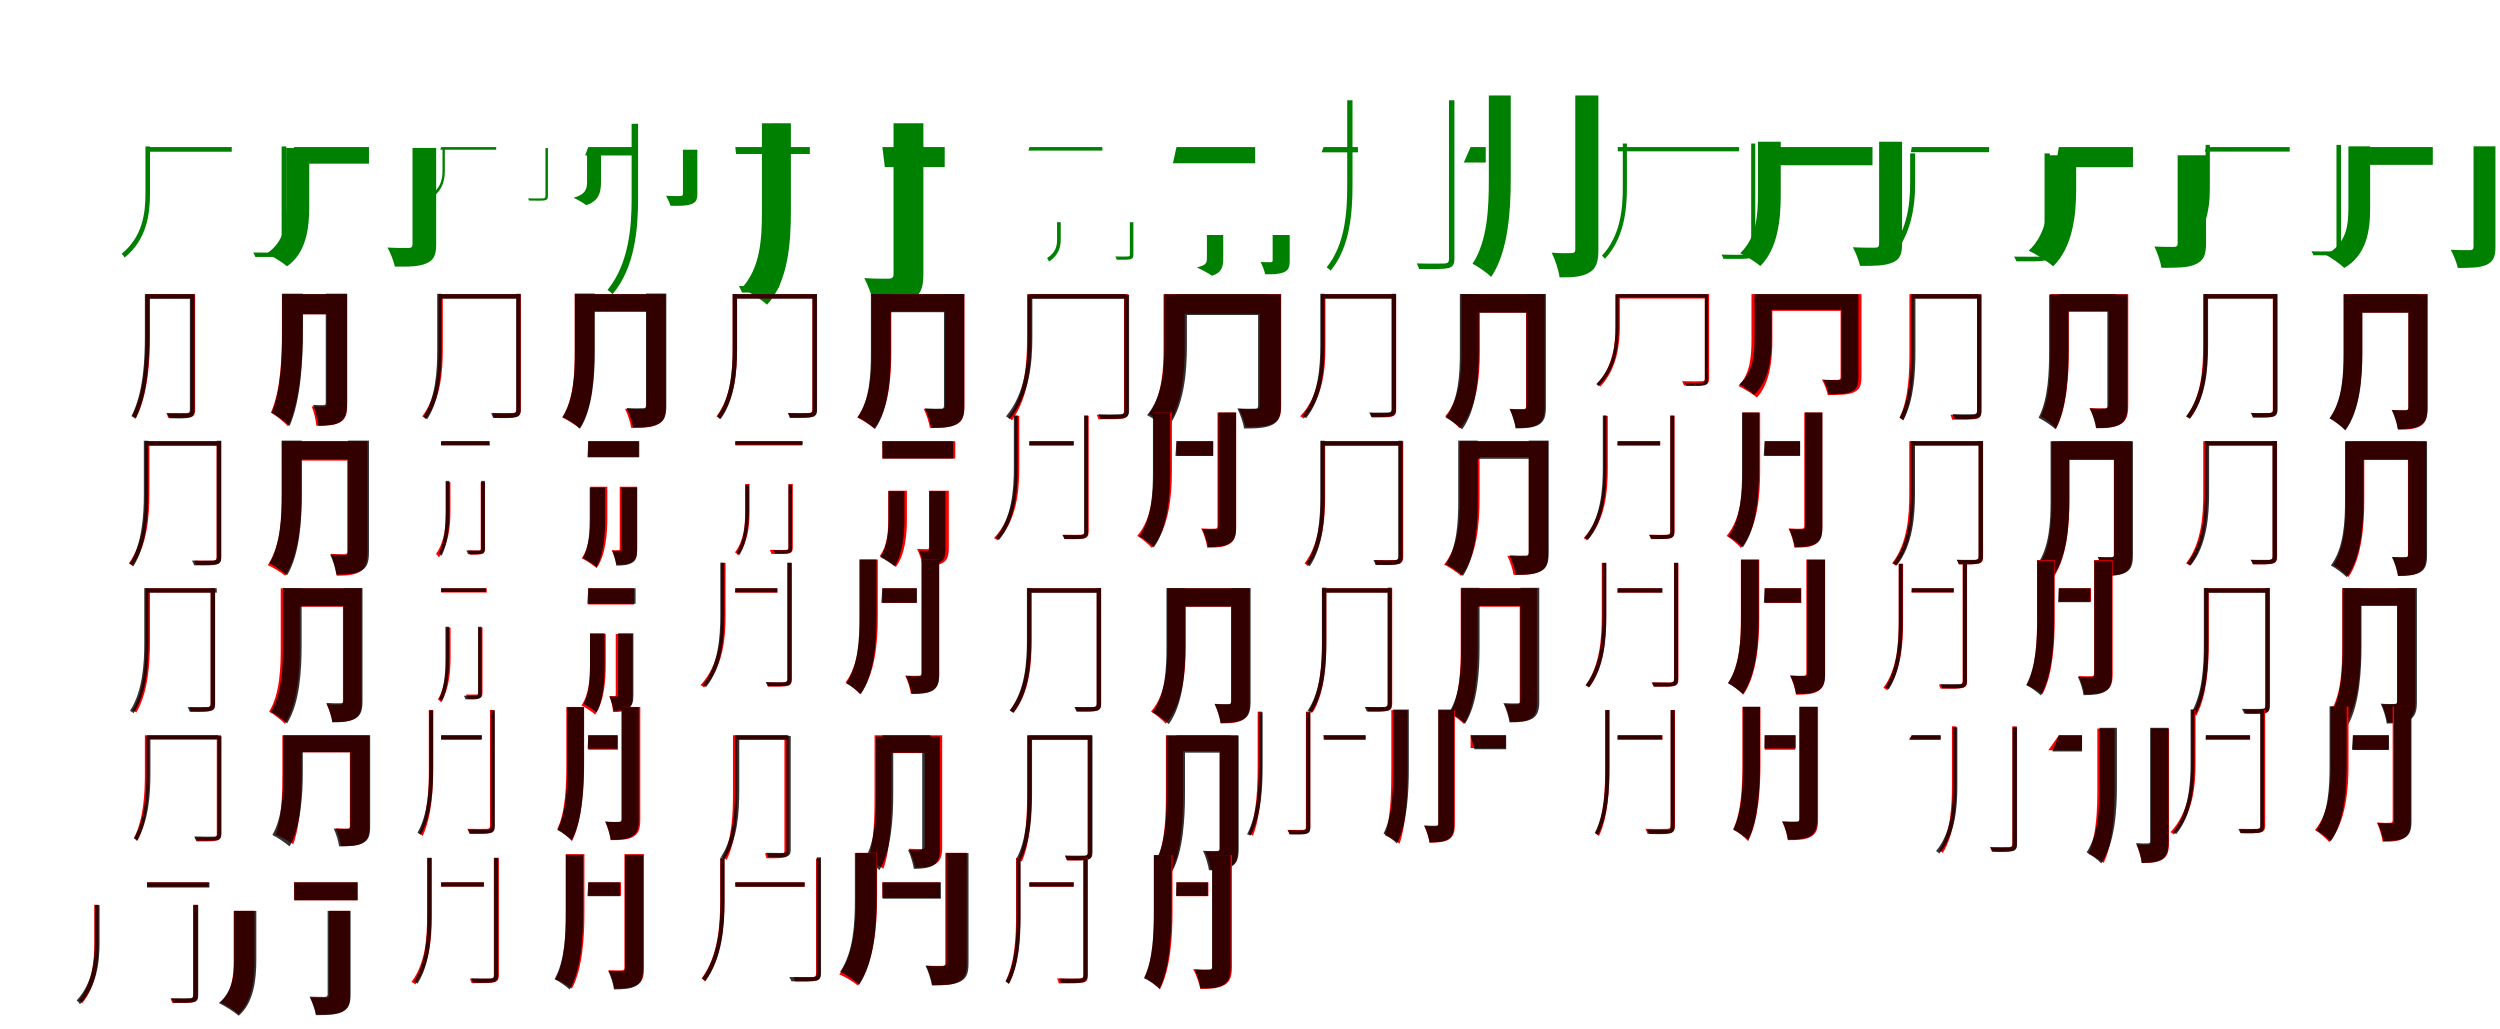 <?xml version="1.0" encoding="UTF-8"?>
<svg width="1700" height="700" xmlns="http://www.w3.org/2000/svg">
<rect width="100%" height="100%" fill="white"/>
<g fill="green" transform="translate(100 100) scale(0.1 -0.1)"><path d="M0.0 -0.0 -6.0 -32.0H576.0V0.0ZM-11.0 4.0V-317.0C-11.0 -450.0 -30.0 -609.0 -173.0 -726.0C-166.0 -732.0 -156.0 -744.0 -153.0 -752.0C-2.0 -630.0 20.0 -456.0 20.0 -317.0V4.0ZM915.0 4.0V-691.0C915.0 -710.0 908.0 -716.0 888.0 -717.0C870.0 -718.0 804.0 -719.0 722.0 -717.0C728.0 -727.0 733.0 -739.0 736.0 -747.0C834.0 -748.0 887.0 -748.0 912.0 -742.0C937.0 -736.0 947.0 -722.0 947.0 -691.0V4.0Z"/></g>
<g fill="green" transform="translate(200 100) scale(0.1 -0.1)"><path d="M0.0 0.0 -22.0 -113.0H509.0V0.0ZM-54.0 -6.0V-400.0C-54.0 -518.0 -64.0 -642.0 -186.0 -724.0C-147.0 -742.0 -77.0 -785.0 -48.0 -811.0C85.0 -717.0 103.0 -547.0 103.0 -401.0V-6.0ZM805.0 -6.0V-661.0C805.0 -679.0 798.0 -686.0 777.0 -686.0C758.0 -686.0 685.0 -687.0 635.0 -683.0C654.0 -718.0 678.0 -776.0 685.0 -813.0C781.0 -814.0 849.0 -813.0 899.0 -791.0C949.0 -770.0 966.0 -736.0 966.0 -662.0V-6.0Z"/></g>
<g fill="green" transform="translate(300 100) scale(0.1 -0.1)"><path d="M0.0 0.0 -6.0 -18.0H374.0V0.0ZM9.0 -7.0V-160.0C9.0 -225.0 -6.0 -295.0 -104.0 -347.0C-101.0 -352.0 -96.0 -360.0 -96.0 -365.0C9.0 -309.0 25.0 -229.0 25.0 -160.0V-7.0ZM709.0 -7.0V-333.0C709.0 -345.0 705.0 -348.0 692.0 -349.0C682.0 -350.0 641.0 -350.0 590.0 -349.0C594.0 -354.0 596.0 -360.0 598.0 -364.0C659.0 -365.0 691.0 -365.0 706.0 -362.0C720.0 -358.0 726.0 -351.0 726.0 -333.0V-7.0Z"/></g>
<g fill="green" transform="translate(400 100) scale(0.1 -0.1)"><path d="M0.0 0.0 -21.0 -57.0H328.0V0.0ZM-8.0 -18.0V-232.0C-8.0 -283.0 -15.0 -321.0 -100.0 -345.0C-75.0 -356.0 -32.0 -380.0 -14.0 -395.0C76.0 -366.0 87.0 -303.0 87.0 -233.0V-18.0ZM644.0 -18.0V-318.0C644.0 -329.0 639.0 -333.0 625.0 -333.0C612.0 -333.0 561.0 -334.0 529.0 -331.0C539.0 -350.0 554.0 -379.0 559.0 -399.0C621.0 -400.0 666.0 -401.0 698.0 -389.0C730.0 -378.0 742.0 -362.0 742.0 -317.0V-18.0Z"/></g>
<g fill="green" transform="translate(500 100) scale(0.1 -0.1)"><path d="M0.0 0.0 5.0 -47.0H507.0V0.0ZM-705.0 158.0V-351.0C-705.0 -546.0 -724.0 -793.0 -869.0 -972.0C-858.0 -978.0 -841.0 -992.0 -835.0 -1001.0C-681.0 -818.0 -661.0 -552.0 -661.0 -351.0V158.0ZM257.0 158.0V-913.0C257.0 -936.0 248.0 -943.0 224.0 -945.0C202.0 -946.0 122.0 -947.0 24.0 -945.0C33.0 -959.0 42.0 -978.0 45.0 -989.0C160.0 -990.0 226.0 -990.0 258.0 -982.0C290.0 -973.0 303.0 -954.0 303.0 -913.0V158.0Z"/></g>
<g fill="green" transform="translate(600 100) scale(0.1 -0.1)"><path d="M0.0 0.0 17.0 -136.0H424.0V0.0ZM-819.0 162.0V-443.0C-819.0 -621.0 -829.0 -823.0 -957.0 -960.0C-908.0 -982.0 -820.0 -1039.0 -784.0 -1072.0C-642.0 -919.0 -622.0 -655.0 -622.0 -443.0V162.0ZM76.0 162.0V-864.0C76.0 -886.0 68.0 -894.0 44.0 -895.0C21.0 -895.0 -60.0 -896.0 -123.0 -891.0C-97.0 -939.0 -67.0 -1020.0 -58.0 -1071.0C56.0 -1071.0 137.0 -1068.0 198.0 -1038.0C259.0 -1008.0 279.0 -959.0 279.0 -866.0V162.0Z"/></g>
<g fill="green" transform="translate(700 100) scale(0.1 -0.1)"><path d="M0.0 -0.0 -7.0 -24.0H496.0V0.0ZM188.0 -511.0V-630.0C188.0 -673.0 179.0 -717.0 120.0 -755.0C125.0 -760.0 131.0 -772.0 133.0 -779.0C200.0 -735.0 213.0 -678.0 213.0 -629.0V-511.0ZM683.0 -511.0V-731.0C683.0 -741.0 680.0 -744.0 669.0 -744.0C660.0 -745.0 628.0 -745.0 584.0 -744.0C589.0 -752.0 592.0 -760.0 594.0 -766.0C645.0 -767.0 674.0 -767.0 689.0 -762.0C703.0 -758.0 707.0 -749.0 707.0 -732.0V-511.0Z"/></g>
<g fill="green" transform="translate(800 100) scale(0.1 -0.1)"><path d="M0.0 0.0 -24.0 -110.0H535.0V0.0ZM207.0 -598.0V-753.0C207.0 -788.0 202.0 -804.0 138.0 -818.0C166.0 -831.0 219.0 -858.0 241.0 -875.0C309.0 -854.0 318.0 -814.0 318.0 -755.0V-598.0ZM654.0 -598.0V-771.0C654.0 -780.0 651.0 -783.0 640.0 -783.0C631.0 -783.0 595.0 -783.0 573.0 -782.0C584.0 -806.0 598.0 -839.0 603.0 -865.0C655.0 -866.0 696.0 -865.0 728.0 -852.0C760.0 -840.0 770.0 -818.0 770.0 -771.0V-598.0Z"/></g>
<g fill="green" transform="translate(900 100) scale(0.1 -0.1)"><path d="M0.0 0.0 -13.0 -36.0H234.0V0.0ZM161.0 318.0V-261.0C161.0 -440.0 148.0 -662.0 21.0 -818.0C29.0 -824.0 44.0 -833.0 48.0 -841.0C181.0 -681.0 197.0 -445.0 197.0 -260.0V318.0ZM853.0 318.0V-761.0C853.0 -784.0 845.0 -790.0 822.0 -792.0C801.0 -792.0 724.0 -794.0 634.0 -791.0C641.0 -803.0 646.0 -819.0 650.0 -829.0C756.0 -831.0 820.0 -830.0 849.0 -823.0C877.0 -816.0 890.0 -799.0 890.0 -761.0V318.0Z"/></g>
<g fill="green" transform="translate(1000 100) scale(0.1 -0.1)"><path d="M0.0 0.0 -46.0 -105.0H103.0V0.0ZM124.0 351.0V-222.0C124.0 -408.0 116.0 -639.0 13.0 -794.0C48.0 -810.0 113.0 -856.0 140.0 -883.0C257.0 -712.0 273.0 -426.0 273.0 -221.0V351.0ZM712.0 351.0V-695.0C712.0 -714.0 705.0 -721.0 686.0 -721.0C666.0 -722.0 605.0 -723.0 551.0 -718.0C574.0 -761.0 600.0 -842.0 605.0 -886.0C698.0 -887.0 760.0 -882.0 808.0 -853.0C856.0 -825.0 869.0 -776.0 869.0 -699.0V351.0Z"/></g>
<g fill="green" transform="translate(1100 100) scale(0.1 -0.1)"><path d="M0.0 0.0 2.0 -29.0H826.0V0.0ZM35.0 24.0V-278.0C35.0 -421.0 19.0 -604.0 -107.0 -739.0C-100.0 -744.0 -90.0 -754.0 -87.0 -760.0C44.0 -622.0 63.0 -426.0 63.0 -278.0V24.0ZM908.0 24.0V-704.0C908.0 -724.0 900.0 -730.0 880.0 -731.0C861.0 -732.0 791.0 -734.0 706.0 -731.0C712.0 -741.0 717.0 -752.0 719.0 -760.0C819.0 -761.0 874.0 -762.0 900.0 -755.0C926.0 -750.0 936.0 -736.0 936.0 -704.0V24.0Z"/></g>
<g fill="green" transform="translate(1200 100) scale(0.1 -0.1)"><path d="M0.0 0.0 6.0 -124.0H733.0V0.0ZM-46.0 36.0V-325.0C-46.0 -457.0 -55.0 -617.0 -167.0 -722.0C-128.0 -740.0 -59.0 -783.0 -30.0 -809.0C92.0 -690.0 109.0 -482.0 109.0 -325.0V36.0ZM778.0 36.0V-658.0C778.0 -677.0 771.0 -685.0 749.0 -684.0C729.0 -684.0 652.0 -685.0 599.0 -681.0C618.0 -715.0 641.0 -772.0 648.0 -808.0C747.0 -809.0 818.0 -807.0 867.0 -786.0C917.0 -766.0 934.0 -733.0 934.0 -659.0V36.0Z"/></g>
<g fill="green" transform="translate(1300 100) scale(0.1 -0.1)"><path d="M0.0 -0.0 -6.0 -35.0H526.0V0.0ZM-11.0 -43.0V-242.0C-11.0 -394.0 -31.0 -592.0 -181.0 -742.0C-173.0 -749.0 -163.0 -764.0 -159.0 -773.0C-1.0 -615.0 23.0 -401.0 23.0 -243.0V-43.0ZM903.0 -43.0V-717.0C903.0 -737.0 897.0 -744.0 876.0 -745.0C856.0 -746.0 784.0 -746.0 696.0 -745.0C703.0 -756.0 708.0 -769.0 712.0 -777.0C816.0 -778.0 874.0 -778.0 901.0 -772.0C928.0 -766.0 939.0 -751.0 939.0 -717.0V-43.0Z"/></g>
<g fill="green" transform="translate(1400 100) scale(0.1 -0.1)"><path d="M0.0 0.0 -23.0 -137.0H504.0V0.0ZM-71.0 -56.0V-291.0C-71.0 -420.0 -81.0 -590.0 -205.0 -705.0C-159.0 -725.0 -74.0 -779.0 -39.0 -811.0C97.0 -680.0 118.0 -454.0 118.0 -292.0V-56.0ZM808.0 -56.0V-655.0C808.0 -672.0 801.0 -679.0 781.0 -679.0C763.0 -679.0 692.0 -679.0 650.0 -676.0C670.0 -717.0 691.0 -778.0 698.0 -821.0C799.0 -821.0 873.0 -822.0 928.0 -798.0C982.0 -774.0 1001.0 -740.0 1001.0 -655.0V-56.0Z"/></g>
<g fill="green" transform="translate(1500 100) scale(0.1 -0.1)"><path d="M0.0 0.0 -7.0 -31.0H570.0V0.0ZM-2.0 15.0V-279.0C-2.0 -424.0 -26.0 -595.0 -207.0 -719.0C-201.0 -724.0 -190.0 -734.0 -187.0 -741.0C1.0 -615.0 27.0 -430.0 27.0 -279.0V15.0ZM888.0 15.0V-686.0C888.0 -702.0 881.0 -707.0 863.0 -709.0C848.0 -709.0 792.0 -711.0 718.0 -709.0C723.0 -718.0 729.0 -728.0 732.0 -736.0C823.0 -737.0 866.0 -737.0 887.0 -731.0C909.0 -726.0 919.0 -712.0 919.0 -685.0V15.0Z"/></g>
<g fill="green" transform="translate(1600 100) scale(0.1 -0.1)"><path d="M0.0 0.0 -25.0 -121.0H543.0V0.0ZM-31.0 5.0V-414.0C-31.0 -534.0 -43.0 -655.0 -184.0 -733.0C-148.0 -752.0 -85.0 -796.0 -59.0 -822.0C96.0 -732.0 117.0 -563.0 117.0 -416.0V5.0ZM820.0 5.0V-678.0C820.0 -695.0 813.0 -701.0 794.0 -701.0C777.0 -701.0 711.0 -702.0 665.0 -698.0C683.0 -731.0 706.0 -787.0 713.0 -822.0C800.0 -822.0 862.0 -821.0 908.0 -801.0C954.0 -779.0 969.0 -747.0 969.0 -679.0V5.0Z"/></g>
<g fill="red" transform="translate(100 200) scale(0.1 -0.1)"><path d="M0.0 0.0V-29.0H314.0V0.0ZM-10.0 0.0V-278.0C-10.0 -438.0 -17.0 -661.0 -100.0 -826.0C-93.0 -830.0 -80.0 -838.0 -75.0 -843.0C9.0 -675.0 20.0 -442.0 20.0 -278.0V0.0ZM297.0 0.0V-785.0C297.0 -802.0 292.0 -807.0 276.0 -808.0C258.0 -809.0 198.0 -809.0 131.0 -808.0C136.0 -818.0 141.0 -833.0 143.0 -841.0C219.0 -841.0 271.0 -841.0 294.0 -836.0C318.0 -830.0 327.0 -816.0 327.0 -785.0V0.0Z"/></g>
<g fill="black" opacity=".8" transform="translate(100 200) scale(0.1 -0.1)"><path d="M0.0 0.0V-32.0H318.0V0.0ZM-15.0 0.0V-283.0C-15.0 -443.0 -23.0 -666.0 -106.0 -830.0C-98.0 -834.0 -84.0 -843.0 -79.0 -848.0C6.0 -682.0 16.0 -447.0 16.0 -283.0V0.0ZM291.0 0.0V-790.0C291.0 -806.0 285.0 -810.0 270.0 -813.0C255.0 -812.0 201.0 -814.0 136.0 -812.0C143.0 -823.0 149.0 -835.0 152.0 -844.0C225.0 -846.0 270.0 -846.0 292.0 -839.0C313.0 -834.0 323.0 -820.0 323.0 -790.0V0.0Z"/></g>
<g fill="red" transform="translate(200 200) scale(0.1 -0.1)"><path d="M0.0 0.0V-137.0H311.0V0.0ZM-83.0 0.0V-258.0C-83.0 -414.0 -88.0 -648.0 -158.0 -806.0C-128.0 -821.0 -65.0 -872.0 -41.0 -899.0C43.0 -723.0 58.0 -432.0 58.0 -258.0V0.0ZM222.0 0.0V-747.0C222.0 -760.0 218.0 -764.0 205.0 -765.0C192.0 -765.0 151.0 -765.0 119.0 -763.0C135.0 -799.0 148.0 -858.0 151.0 -895.0C224.0 -895.0 276.0 -893.0 313.0 -871.0C351.0 -849.0 361.0 -814.0 361.0 -748.0V0.0Z"/></g>
<g fill="black" opacity=".8" transform="translate(200 200) scale(0.1 -0.1)"><path d="M0.0 0.0 -1.0 -137.0H314.0V0.0ZM-82.0 3.0V-260.0C-82.0 -415.0 -86.0 -648.0 -153.0 -808.0C-120.0 -823.0 -57.0 -871.0 -31.0 -897.0C47.0 -720.0 60.0 -433.0 60.0 -259.0V3.0ZM215.0 3.0V-739.0C215.0 -751.0 211.0 -755.0 200.0 -755.0C189.0 -756.0 156.0 -755.0 129.0 -753.0C146.0 -792.0 161.0 -855.0 165.0 -896.0C229.0 -894.0 277.0 -891.0 314.0 -869.0C351.0 -844.0 360.0 -806.0 360.0 -741.0V3.0Z"/></g>
<g fill="red" transform="translate(300 200) scale(0.1 -0.1)"><path d="M0.0 0.0V-29.0H530.0V0.0ZM-18.0 0.0V-375.0C-18.0 -518.0 -28.0 -699.0 -129.0 -831.0C-122.0 -835.0 -110.0 -844.0 -106.0 -850.0C-2.0 -715.0 11.0 -522.0 11.0 -375.0V0.0ZM512.0 0.0V-785.0C512.0 -802.0 506.0 -807.0 490.0 -808.0C473.0 -809.0 415.0 -810.0 347.0 -808.0C352.0 -818.0 357.0 -832.0 359.0 -841.0C437.0 -841.0 486.0 -841.0 509.0 -835.0C533.0 -829.0 542.0 -815.0 542.0 -785.0V0.0Z"/></g>
<g fill="black" opacity=".8" transform="translate(300 200) scale(0.1 -0.1)"><path d="M0.0 0.0 1.0 -31.0H532.0V0.0ZM-27.0 2.0V-379.0C-27.0 -519.0 -36.0 -701.0 -120.0 -833.0C-113.0 -838.0 -100.0 -846.0 -96.0 -852.0C-8.0 -718.0 3.0 -523.0 3.0 -378.0V2.0ZM510.0 2.0V-787.0C510.0 -805.0 503.0 -809.0 485.0 -811.0C469.0 -811.0 410.0 -813.0 339.0 -810.0C345.0 -821.0 351.0 -833.0 353.0 -842.0C435.0 -844.0 484.0 -844.0 508.0 -837.0C531.0 -831.0 540.0 -817.0 540.0 -787.0V2.0Z"/></g>
<g fill="red" transform="translate(400 200) scale(0.1 -0.1)"><path d="M0.0 0.0V-118.0H460.0V0.0ZM-92.0 0.0V-392.0C-92.0 -534.0 -98.0 -717.0 -177.0 -839.0C-144.0 -853.0 -84.0 -890.0 -59.0 -913.0C29.0 -778.0 42.0 -552.0 42.0 -392.0V0.0ZM396.0 0.0V-759.0C396.0 -776.0 390.0 -782.0 373.0 -782.0C356.0 -782.0 298.0 -783.0 250.0 -780.0C268.0 -814.0 287.0 -873.0 292.0 -909.0C376.0 -910.0 433.0 -907.0 474.0 -885.0C515.0 -864.0 527.0 -828.0 527.0 -761.0V0.0Z"/></g>
<g fill="black" opacity=".8" transform="translate(400 200) scale(0.1 -0.1)"><path d="M0.0 0.0 3.0 -120.0H463.0V0.0ZM-91.0 4.0V-398.0C-91.0 -538.0 -97.0 -716.0 -175.0 -836.0C-142.0 -851.0 -81.0 -891.0 -56.0 -915.0C31.0 -780.0 44.0 -557.0 44.0 -397.0V4.0ZM393.0 4.0V-756.0C393.0 -771.0 388.0 -777.0 372.0 -776.0C356.0 -777.0 304.0 -778.0 261.0 -774.0C279.0 -810.0 299.0 -871.0 305.0 -908.0C382.0 -908.0 438.0 -904.0 478.0 -882.0C520.0 -861.0 531.0 -823.0 531.0 -758.0V4.0Z"/></g>
<g fill="red" transform="translate(500 200) scale(0.1 -0.1)"><path d="M0.0 0.0V-29.0H539.0V0.0ZM-18.0 0.0V-375.0C-18.0 -518.0 -27.0 -699.0 -128.0 -831.0C-122.0 -835.0 -110.0 -844.0 -106.0 -850.0C-2.0 -715.0 12.0 -522.0 12.0 -375.0V0.0ZM524.0 0.0V-785.0C524.0 -802.0 518.0 -807.0 502.0 -808.0C485.0 -809.0 427.0 -810.0 359.0 -808.0C364.0 -818.0 369.0 -832.0 371.0 -841.0C449.0 -841.0 498.0 -841.0 521.0 -835.0C545.0 -829.0 554.0 -815.0 554.0 -785.0V0.0Z"/></g>
<g fill="black" opacity=".8" transform="translate(500 200) scale(0.1 -0.1)"><path d="M0.0 0.0V-31.0H529.0V0.0ZM-18.0 1.0V-370.0C-18.0 -513.0 -29.0 -698.0 -123.0 -832.0C-116.0 -836.0 -103.0 -844.0 -100.0 -850.0C-1.0 -714.0 12.0 -517.0 12.0 -369.0V1.0ZM525.0 1.0V-786.0C525.0 -804.0 519.0 -808.0 501.0 -810.0C486.0 -810.0 428.0 -812.0 357.0 -809.0C364.0 -820.0 369.0 -832.0 372.0 -841.0C453.0 -842.0 501.0 -842.0 524.0 -835.0C546.0 -830.0 556.0 -816.0 556.0 -786.0V1.0Z"/></g>
<g fill="red" transform="translate(600 200) scale(0.1 -0.1)"><path d="M0.0 0.0V-118.0H460.0V0.0ZM-73.0 0.0V-392.0C-73.0 -535.0 -80.0 -718.0 -171.0 -839.0C-138.0 -854.0 -79.0 -892.0 -55.0 -914.0C46.0 -780.0 61.0 -554.0 61.0 -392.0V0.0ZM427.0 0.0V-759.0C427.0 -776.0 421.0 -782.0 404.0 -782.0C387.0 -782.0 329.0 -783.0 281.0 -780.0C299.0 -814.0 318.0 -873.0 323.0 -909.0C407.0 -910.0 464.0 -907.0 505.0 -885.0C546.0 -864.0 558.0 -828.0 558.0 -761.0V0.0Z"/></g>
<g fill="black" opacity=".8" transform="translate(600 200) scale(0.1 -0.1)"><path d="M0.0 0.0V-123.0H470.0V0.0ZM-78.0 1.0V-400.0C-78.0 -541.0 -84.0 -717.0 -168.0 -837.0C-135.0 -852.0 -75.0 -893.0 -50.0 -917.0C44.0 -784.0 57.0 -560.0 57.0 -400.0V1.0ZM419.0 1.0V-759.0C419.0 -774.0 413.0 -780.0 398.0 -779.0C382.0 -780.0 331.0 -780.0 289.0 -777.0C307.0 -812.0 327.0 -873.0 333.0 -910.0C409.0 -911.0 464.0 -906.0 504.0 -885.0C545.0 -863.0 557.0 -825.0 557.0 -761.0V1.0Z"/></g>
<g fill="red" transform="translate(700 200) scale(0.1 -0.1)"><path d="M0.0 0.0V-29.0H654.0V0.0ZM-16.0 0.0V-300.0C-16.0 -462.0 -28.0 -679.0 -142.0 -839.0C-135.0 -843.0 -124.0 -853.0 -119.0 -859.0C-2.0 -695.0 13.0 -466.0 13.0 -300.0V0.0ZM643.0 0.0V-796.0C643.0 -814.0 636.0 -820.0 617.0 -821.0C599.0 -822.0 535.0 -823.0 457.0 -821.0C462.0 -830.0 468.0 -844.0 470.0 -851.0C563.0 -851.0 613.0 -851.0 637.0 -846.0C662.0 -840.0 673.0 -827.0 673.0 -795.0V0.0Z"/></g>
<g fill="black" opacity=".8" transform="translate(700 200) scale(0.1 -0.1)"><path d="M0.0 0.0 1.0 -32.0H655.0V0.0ZM-11.0 -5.0V-299.0C-11.0 -461.0 -27.0 -674.0 -159.0 -831.0C-152.0 -835.0 -139.0 -845.0 -135.0 -850.0C1.0 -692.0 20.0 -466.0 20.0 -298.0V-5.0ZM646.0 -5.0V-793.0C646.0 -810.0 639.0 -815.0 621.0 -817.0C605.0 -817.0 544.0 -820.0 468.0 -817.0C474.0 -828.0 480.0 -839.0 483.0 -848.0C572.0 -849.0 620.0 -850.0 644.0 -842.0C667.0 -838.0 678.0 -823.0 678.0 -792.0V-5.0Z"/></g>
<g fill="red" transform="translate(800 200) scale(0.1 -0.1)"><path d="M0.0 0.0V-134.0H622.0V0.0ZM-88.0 0.0V-362.0C-88.0 -504.0 -95.0 -691.0 -186.0 -814.0C-154.0 -831.0 -92.0 -879.0 -68.0 -906.0C39.0 -766.0 56.0 -526.0 56.0 -362.0V0.0ZM566.0 0.0V-759.0C566.0 -776.0 560.0 -782.0 542.0 -782.0C526.0 -783.0 467.0 -783.0 424.0 -780.0C443.0 -812.0 463.0 -868.0 470.0 -903.0C553.0 -903.0 612.0 -901.0 655.0 -880.0C697.0 -859.0 712.0 -828.0 712.0 -760.0V0.0Z"/></g>
<g fill="black" opacity=".8" transform="translate(800 200) scale(0.1 -0.1)"><path d="M0.0 0.0 4.0 -142.0H621.0V0.0ZM-83.0 -1.0V-353.0C-83.0 -501.0 -92.0 -694.0 -200.0 -823.0C-162.0 -842.0 -95.0 -889.0 -67.0 -917.0C53.0 -772.0 71.0 -525.0 71.0 -353.0V-1.0ZM555.0 -1.0V-757.0C555.0 -774.0 549.0 -780.0 531.0 -779.0C515.0 -780.0 457.0 -780.0 414.0 -777.0C433.0 -814.0 454.0 -875.0 460.0 -914.0C544.0 -914.0 606.0 -911.0 651.0 -889.0C696.0 -866.0 710.0 -830.0 710.0 -759.0V-1.0Z"/></g>
<g fill="red" transform="translate(900 200) scale(0.1 -0.1)"><path d="M0.0 0.0V-29.0H477.0V0.0ZM-17.0 0.0V-357.0C-17.0 -507.0 -30.0 -696.0 -159.0 -831.0C-152.0 -834.0 -140.0 -841.0 -135.0 -847.0C-4.0 -711.0 13.0 -512.0 13.0 -357.0V0.0ZM464.0 0.0V-788.0C464.0 -803.0 458.0 -807.0 442.0 -808.0C428.0 -809.0 377.0 -810.0 317.0 -808.0C321.0 -817.0 327.0 -830.0 329.0 -839.0C403.0 -839.0 443.0 -839.0 464.0 -833.0C485.0 -827.0 494.0 -815.0 494.0 -787.0V0.0Z"/></g>
<g fill="black" opacity=".8" transform="translate(900 200) scale(0.1 -0.1)"><path d="M0.0 0.0 -1.0 -31.0H473.0V0.0ZM-22.0 2.0V-350.0C-22.0 -498.0 -35.0 -690.0 -143.0 -828.0C-136.0 -832.0 -122.0 -839.0 -119.0 -844.0C-7.0 -706.0 7.0 -502.0 7.0 -349.0V2.0ZM463.0 2.0V-784.0C463.0 -799.0 456.0 -803.0 440.0 -805.0C426.0 -805.0 375.0 -807.0 310.0 -805.0C316.0 -815.0 322.0 -826.0 324.0 -835.0C400.0 -836.0 442.0 -837.0 463.0 -829.0C484.0 -825.0 493.0 -811.0 493.0 -783.0V2.0Z"/></g>
<g fill="red" transform="translate(1000 200) scale(0.1 -0.1)"><path d="M0.0 0.0V-126.0H437.0V0.0ZM-62.0 0.0V-394.0C-62.0 -536.0 -70.0 -713.0 -173.0 -831.0C-146.0 -846.0 -94.0 -889.0 -73.0 -913.0C44.0 -781.0 63.0 -555.0 63.0 -394.0V0.0ZM377.0 0.0V-763.0C377.0 -777.0 372.0 -782.0 359.0 -782.0C345.0 -782.0 303.0 -782.0 266.0 -780.0C284.0 -814.0 303.0 -874.0 307.0 -910.0C375.0 -910.0 422.0 -907.0 458.0 -885.0C495.0 -863.0 504.0 -826.0 504.0 -765.0V0.0Z"/></g>
<g fill="black" opacity=".8" transform="translate(1000 200) scale(0.1 -0.1)"><path d="M0.0 0.0 -3.0 -126.0H441.0V0.0ZM-73.0 1.0V-399.0C-73.0 -540.0 -80.0 -719.0 -169.0 -839.0C-138.0 -855.0 -82.0 -896.0 -58.0 -920.0C42.0 -786.0 56.0 -559.0 56.0 -399.0V1.0ZM380.0 1.0V-765.0C380.0 -780.0 375.0 -785.0 361.0 -784.0C347.0 -785.0 303.0 -785.0 265.0 -782.0C283.0 -817.0 301.0 -877.0 307.0 -913.0C376.0 -913.0 426.0 -909.0 464.0 -888.0C502.0 -865.0 512.0 -829.0 512.0 -768.0V1.0Z"/></g>
<g fill="red" transform="translate(1100 200) scale(0.1 -0.1)"><path d="M0.0 0.0V-30.0H610.0V0.0ZM-15.0 0.0V-216.0C-15.0 -337.0 -30.0 -493.0 -140.0 -609.0C-133.0 -613.0 -123.0 -624.0 -119.0 -630.0C-4.0 -510.0 15.0 -342.0 15.0 -217.0V0.0ZM593.0 0.0V-573.0C593.0 -587.0 588.0 -592.0 572.0 -592.0C557.0 -593.0 504.0 -594.0 438.0 -592.0C443.0 -601.0 448.0 -613.0 451.0 -621.0C529.0 -622.0 572.0 -622.0 594.0 -616.0C615.0 -610.0 622.0 -598.0 622.0 -573.0V0.0Z"/></g>
<g fill="black" opacity=".8" transform="translate(1100 200) scale(0.1 -0.1)"><path d="M0.0 0.0 1.0 -23.0H612.0V0.0ZM-14.0 -3.0V-226.0C-14.0 -346.0 -29.0 -500.0 -146.0 -612.0C-141.0 -615.0 -132.0 -622.0 -130.0 -626.0C-9.0 -514.0 7.0 -350.0 7.0 -225.0V-3.0ZM593.0 -3.0V-584.0C593.0 -597.0 587.0 -601.0 573.0 -603.0C561.0 -603.0 514.0 -605.0 455.0 -603.0C460.0 -610.0 464.0 -618.0 466.0 -624.0C536.0 -625.0 572.0 -626.0 589.0 -620.0C607.0 -617.0 615.0 -606.0 615.0 -583.0V-3.0Z"/></g>
<g fill="red" transform="translate(1200 200) scale(0.1 -0.1)"><path d="M0.0 0.0V-114.0H581.0V0.0ZM-90.0 0.0V-308.0C-90.0 -414.0 -96.0 -540.0 -178.0 -625.0C-144.0 -641.0 -79.0 -680.0 -53.0 -703.0C38.0 -607.0 52.0 -440.0 52.0 -310.0V0.0ZM516.0 0.0V-564.0C516.0 -578.0 511.0 -583.0 495.0 -583.0C481.0 -584.0 426.0 -584.0 389.0 -581.0C405.0 -610.0 423.0 -655.0 429.0 -686.0C505.0 -686.0 562.0 -686.0 603.0 -669.0C644.0 -651.0 658.0 -625.0 658.0 -564.0V0.0Z"/></g>
<g fill="black" opacity=".8" transform="translate(1200 200) scale(0.1 -0.1)"><path d="M0.0 0.0 5.0 -106.0H578.0V0.0ZM-69.0 0.0V-300.0C-69.0 -406.0 -77.0 -532.0 -173.0 -614.0C-144.0 -629.0 -94.0 -664.0 -73.0 -685.0C32.0 -591.0 47.0 -425.0 47.0 -301.0V0.0ZM522.0 0.0V-567.0C522.0 -581.0 516.0 -586.0 502.0 -585.0C488.0 -585.0 436.0 -586.0 399.0 -583.0C413.0 -609.0 430.0 -653.0 436.0 -681.0C504.0 -681.0 554.0 -679.0 589.0 -664.0C625.0 -647.0 637.0 -622.0 637.0 -568.0V0.0Z"/></g>
<g fill="red" transform="translate(1300 200) scale(0.1 -0.1)"><path d="M0.0 0.0V-29.0H459.0V0.0ZM-16.0 0.0V-397.0C-16.0 -532.0 -21.0 -710.0 -82.0 -839.0C-75.0 -843.0 -63.0 -851.0 -58.0 -857.0C6.0 -724.0 13.0 -535.0 13.0 -396.0V0.0ZM444.0 0.0V-797.0C444.0 -815.0 439.0 -820.0 420.0 -821.0C402.0 -822.0 336.0 -823.0 263.0 -820.0C268.0 -831.0 273.0 -846.0 275.0 -854.0C357.0 -854.0 414.0 -854.0 440.0 -848.0C464.0 -843.0 473.0 -829.0 473.0 -796.0V0.0Z"/></g>
<g fill="black" opacity=".8" transform="translate(1300 200) scale(0.1 -0.1)"><path d="M0.0 0.0V-31.0H454.0V0.0ZM-5.0 -3.0V-387.0C-5.0 -525.0 -12.0 -708.0 -83.0 -841.0C-75.0 -845.0 -62.0 -854.0 -58.0 -859.0C16.0 -724.0 25.0 -529.0 25.0 -386.0V-3.0ZM444.0 -3.0V-794.0C444.0 -811.0 437.0 -815.0 420.0 -817.0C404.0 -817.0 346.0 -819.0 278.0 -816.0C284.0 -827.0 289.0 -840.0 292.0 -849.0C370.0 -851.0 419.0 -851.0 443.0 -844.0C465.0 -838.0 474.0 -824.0 474.0 -794.0V-3.0Z"/></g>
<g fill="red" transform="translate(1400 200) scale(0.1 -0.1)"><path d="M0.0 0.0V-118.0H392.0V0.0ZM-58.0 0.0V-388.0C-58.0 -526.0 -62.0 -708.0 -122.0 -831.0C-94.0 -845.0 -39.0 -889.0 -18.0 -913.0C56.0 -774.0 68.0 -544.0 68.0 -387.0V0.0ZM339.0 0.0V-756.0C339.0 -771.0 334.0 -777.0 318.0 -777.0C302.0 -778.0 253.0 -778.0 208.0 -775.0C228.0 -809.0 251.0 -873.0 257.0 -910.0C329.0 -910.0 381.0 -906.0 421.0 -883.0C460.0 -861.0 472.0 -822.0 472.0 -759.0V0.0Z"/></g>
<g fill="black" opacity=".8" transform="translate(1400 200) scale(0.1 -0.1)"><path d="M0.0 0.0V-119.0H390.0V0.0ZM-66.0 -3.0V-384.0C-66.0 -526.0 -71.0 -714.0 -138.0 -841.0C-106.0 -856.0 -47.0 -896.0 -22.0 -919.0C54.0 -777.0 66.0 -544.0 66.0 -383.0V-3.0ZM330.0 -3.0V-759.0C330.0 -774.0 325.0 -779.0 311.0 -779.0C296.0 -779.0 250.0 -780.0 211.0 -777.0C229.0 -812.0 248.0 -875.0 253.0 -912.0C325.0 -912.0 377.0 -908.0 416.0 -886.0C456.0 -864.0 466.0 -825.0 466.0 -762.0V-3.0Z"/></g>
<g fill="red" transform="translate(1500 200) scale(0.1 -0.1)"><path d="M0.0 0.0V-29.0H477.0V0.0ZM-19.0 0.0V-357.0C-19.0 -504.0 -29.0 -694.0 -132.0 -831.0C-125.0 -834.0 -112.0 -841.0 -107.0 -846.0C-3.0 -709.0 11.0 -508.0 11.0 -357.0V0.0ZM455.0 0.0V-788.0C455.0 -803.0 449.0 -807.0 433.0 -808.0C419.0 -809.0 368.0 -810.0 308.0 -808.0C312.0 -817.0 318.0 -830.0 320.0 -839.0C394.0 -839.0 434.0 -839.0 455.0 -833.0C476.0 -827.0 485.0 -815.0 485.0 -787.0V0.0Z"/></g>
<g fill="black" opacity=".8" transform="translate(1500 200) scale(0.1 -0.1)"><path d="M0.0 0.0 -1.0 -31.0H472.0V0.0ZM-14.0 1.0V-353.0C-14.0 -502.0 -27.0 -694.0 -135.0 -832.0C-129.0 -836.0 -115.0 -843.0 -111.0 -848.0C1.0 -710.0 15.0 -506.0 15.0 -352.0V1.0ZM457.0 1.0V-788.0C457.0 -803.0 450.0 -806.0 434.0 -809.0C421.0 -808.0 370.0 -811.0 306.0 -808.0C312.0 -818.0 318.0 -830.0 320.0 -838.0C395.0 -840.0 437.0 -840.0 457.0 -833.0C477.0 -828.0 487.0 -814.0 487.0 -787.0V1.0Z"/></g>
<g fill="red" transform="translate(1600 200) scale(0.1 -0.1)"><path d="M0.0 0.0V-126.0H437.0V0.0ZM-62.0 0.0V-400.0C-62.0 -542.0 -69.0 -723.0 -156.0 -843.0C-128.0 -858.0 -75.0 -900.0 -54.0 -924.0C47.0 -789.0 63.0 -561.0 63.0 -400.0V0.0ZM377.0 0.0V-771.0C377.0 -785.0 372.0 -790.0 359.0 -790.0C345.0 -791.0 303.0 -791.0 266.0 -788.0C284.0 -823.0 303.0 -885.0 307.0 -922.0C376.0 -922.0 424.0 -918.0 460.0 -896.0C497.0 -873.0 507.0 -835.0 507.0 -774.0V0.0Z"/></g>
<g fill="black" opacity=".8" transform="translate(1600 200) scale(0.1 -0.1)"><path d="M0.0 0.0 -3.0 -126.0H442.0V0.0ZM-64.0 -1.0V-403.0C-64.0 -545.0 -71.0 -725.0 -160.0 -845.0C-129.0 -861.0 -74.0 -902.0 -51.0 -926.0C49.0 -791.0 64.0 -564.0 64.0 -403.0V-1.0ZM377.0 -1.0V-771.0C377.0 -785.0 371.0 -790.0 358.0 -790.0C344.0 -790.0 301.0 -791.0 263.0 -787.0C281.0 -822.0 300.0 -882.0 305.0 -918.0C373.0 -918.0 422.0 -914.0 459.0 -893.0C497.0 -870.0 507.0 -834.0 507.0 -773.0V-1.0Z"/></g>
<g fill="red" transform="translate(100 300) scale(0.1 -0.1)"><path d="M0.0 0.0V-29.0H481.0V0.0ZM-14.0 0.0V-357.0C-14.0 -504.0 -23.0 -694.0 -124.0 -831.0C-117.0 -834.0 -105.0 -841.0 -100.0 -846.0C2.0 -709.0 16.0 -508.0 16.0 -357.0V0.0ZM473.0 0.0V-791.0C473.0 -807.0 468.0 -812.0 452.0 -813.0C436.0 -813.0 384.0 -814.0 322.0 -812.0C326.0 -821.0 331.0 -834.0 334.0 -841.0C411.0 -842.0 452.0 -841.0 472.0 -837.0C494.0 -831.0 503.0 -819.0 503.0 -791.0V0.0Z"/></g>
<g fill="black" opacity=".8" transform="translate(100 300) scale(0.1 -0.1)"><path d="M0.0 0.0V-31.0H477.0V0.0ZM-22.0 3.0V-357.0C-22.0 -502.0 -32.0 -694.0 -118.0 -833.0C-111.0 -838.0 -98.0 -846.0 -94.0 -852.0C-3.0 -710.0 8.0 -506.0 8.0 -356.0V3.0ZM474.0 3.0V-789.0C474.0 -806.0 467.0 -810.0 450.0 -812.0C434.0 -812.0 376.0 -814.0 305.0 -812.0C312.0 -822.0 317.0 -835.0 320.0 -844.0C401.0 -845.0 449.0 -846.0 473.0 -838.0C495.0 -833.0 505.0 -819.0 505.0 -789.0V3.0Z"/></g>
<g fill="red" transform="translate(200 300) scale(0.1 -0.1)"><path d="M0.0 0.0V-132.0H415.0V0.0ZM-83.0 0.0V-357.0C-83.0 -507.0 -90.0 -709.0 -179.0 -843.0C-146.0 -857.0 -86.0 -893.0 -61.0 -915.0C36.0 -768.0 51.0 -525.0 51.0 -357.0V0.0ZM361.0 0.0V-750.0C361.0 -764.0 356.0 -769.0 343.0 -769.0C329.0 -769.0 286.0 -769.0 249.0 -766.0C267.0 -805.0 286.0 -874.0 289.0 -915.0C361.0 -915.0 411.0 -911.0 450.0 -886.0C488.0 -862.0 498.0 -819.0 498.0 -753.0V0.0Z"/></g>
<g fill="black" opacity=".8" transform="translate(200 300) scale(0.1 -0.1)"><path d="M0.0 0.0V-124.0H424.0V0.0ZM-85.0 4.0V-368.0C-85.0 -512.0 -91.0 -702.0 -168.0 -830.0C-135.0 -846.0 -74.0 -888.0 -48.0 -912.0C39.0 -769.0 52.0 -531.0 52.0 -368.0V4.0ZM367.0 4.0V-753.0C367.0 -768.0 362.0 -773.0 347.0 -773.0C332.0 -773.0 284.0 -774.0 245.0 -771.0C263.0 -807.0 282.0 -869.0 287.0 -907.0C362.0 -907.0 416.0 -903.0 456.0 -881.0C497.0 -859.0 509.0 -821.0 509.0 -755.0V4.0Z"/></g>
<g fill="red" transform="translate(300 300) scale(0.1 -0.1)"><path d="M0.0 0.0V-30.0H331.0V0.0ZM33.0 -279.0V-480.0C33.0 -569.0 25.0 -682.0 -36.0 -768.0C-29.0 -771.0 -20.0 -782.0 -15.0 -790.0C52.0 -698.0 63.0 -574.0 63.0 -480.0V-279.0ZM269.0 -279.0V-731.0C269.0 -740.0 268.0 -743.0 258.0 -744.0C248.0 -744.0 220.0 -744.0 182.0 -743.0C187.0 -752.0 193.0 -765.0 195.0 -772.0C237.0 -772.0 264.0 -771.0 279.0 -767.0C294.0 -761.0 298.0 -751.0 298.0 -731.0V-279.0Z"/></g>
<g fill="black" opacity=".8" transform="translate(300 300) scale(0.1 -0.1)"><path d="M0.0 0.0 -2.0 -26.0H326.0V0.0ZM30.0 -270.0V-480.0C30.0 -565.0 26.0 -678.0 -16.0 -763.0C-11.0 -767.0 -0.0 -775.0 2.0 -780.0C49.0 -692.0 56.0 -568.0 56.0 -479.0V-270.0ZM272.0 -270.0V-730.0C272.0 -740.0 268.0 -743.0 257.0 -744.0C248.0 -744.0 214.0 -745.0 171.0 -743.0C177.0 -752.0 180.0 -762.0 182.0 -768.0C231.0 -770.0 261.0 -770.0 277.0 -764.0C291.0 -760.0 297.0 -750.0 297.0 -730.0V-270.0Z"/></g>
<g fill="red" transform="translate(400 300) scale(0.1 -0.1)"><path d="M0.0 0.0V-107.0H343.0V0.0ZM14.0 -310.0V-518.0C14.0 -605.0 10.0 -717.0 -44.0 -796.0C-17.0 -809.0 36.0 -844.0 57.0 -863.0C120.0 -772.0 130.0 -627.0 130.0 -519.0V-310.0ZM214.0 -310.0V-730.0C214.0 -739.0 212.0 -741.0 204.0 -741.0C196.0 -742.0 177.0 -742.0 160.0 -741.0C173.0 -768.0 187.0 -810.0 192.0 -840.0C235.0 -840.0 269.0 -838.0 297.0 -822.0C325.0 -805.0 332.0 -778.0 332.0 -731.0V-310.0Z"/></g>
<g fill="black" opacity=".8" transform="translate(400 300) scale(0.1 -0.1)"><path d="M0.0 0.0 -5.0 -110.0H347.0V0.0ZM10.0 -315.0V-523.0C10.0 -607.0 7.0 -717.0 -37.0 -795.0C-11.0 -807.0 37.0 -838.0 57.0 -856.0C107.0 -767.0 115.0 -625.0 115.0 -523.0V-315.0ZM225.0 -315.0V-736.0C225.0 -744.0 222.0 -746.0 214.0 -746.0C206.0 -747.0 183.0 -747.0 163.0 -745.0C175.0 -773.0 187.0 -817.0 191.0 -846.0C235.0 -846.0 271.0 -843.0 298.0 -827.0C326.0 -811.0 333.0 -783.0 333.0 -737.0V-315.0Z"/></g>
<g fill="red" transform="translate(500 300) scale(0.1 -0.1)"><path d="M0.0 0.0V-29.0H455.0V0.0ZM67.0 -291.0V-482.0C67.0 -567.0 60.0 -674.0 -2.0 -756.0C5.0 -760.0 15.0 -770.0 19.0 -777.0C86.0 -690.0 97.0 -571.0 97.0 -482.0V-291.0ZM361.0 -291.0V-723.0C361.0 -735.0 358.0 -739.0 345.0 -739.0C332.0 -740.0 289.0 -740.0 234.0 -739.0C239.0 -748.0 244.0 -760.0 246.0 -767.0C311.0 -767.0 348.0 -767.0 366.0 -762.0C385.0 -757.0 391.0 -746.0 391.0 -723.0V-291.0Z"/></g>
<g fill="black" opacity=".8" transform="translate(500 300) scale(0.1 -0.1)"><path d="M0.0 0.0V-24.0H458.0V0.0ZM69.0 -297.0V-466.0C69.0 -553.0 63.0 -669.0 10.0 -757.0C15.0 -761.0 25.0 -769.0 28.0 -774.0C84.0 -683.0 93.0 -556.0 93.0 -465.0V-297.0ZM362.0 -297.0V-727.0C362.0 -738.0 358.0 -740.0 347.0 -742.0C338.0 -742.0 303.0 -743.0 258.0 -741.0C264.0 -750.0 268.0 -758.0 270.0 -765.0C320.0 -766.0 350.0 -767.0 366.0 -761.0C380.0 -757.0 386.0 -747.0 386.0 -728.0V-297.0Z"/></g>
<g fill="red" transform="translate(600 300) scale(0.1 -0.1)"><path d="M0.0 0.0V-118.0H496.0V0.0ZM40.0 -337.0V-527.0C40.0 -608.0 36.0 -709.0 -18.0 -781.0C11.0 -795.0 69.0 -834.0 92.0 -855.0C156.0 -771.0 167.0 -633.0 167.0 -529.0V-337.0ZM318.0 -337.0V-720.0C318.0 -731.0 314.0 -734.0 304.0 -734.0C294.0 -734.0 261.0 -734.0 236.0 -733.0C252.0 -764.0 269.0 -815.0 274.0 -850.0C329.0 -850.0 373.0 -848.0 408.0 -829.0C443.0 -810.0 452.0 -778.0 452.0 -722.0V-337.0Z"/></g>
<g fill="black" opacity=".8" transform="translate(600 300) scale(0.1 -0.1)"><path d="M0.0 0.0 1.0 -118.0H482.0V0.0ZM42.0 -340.0V-523.0C42.0 -605.0 38.0 -713.0 -14.0 -788.0C13.0 -801.0 62.0 -833.0 83.0 -851.0C141.0 -765.0 150.0 -623.0 150.0 -523.0V-340.0ZM319.0 -340.0V-735.0C319.0 -744.0 316.0 -746.0 307.0 -746.0C298.0 -746.0 271.0 -746.0 250.0 -745.0C262.0 -772.0 274.0 -813.0 278.0 -841.0C326.0 -841.0 364.0 -838.0 392.0 -824.0C421.0 -808.0 429.0 -782.0 429.0 -735.0V-340.0Z"/></g>
<g fill="red" transform="translate(700 300) scale(0.1 -0.1)"><path d="M0.0 0.0V-30.0H301.0V0.0ZM-99.0 172.0V-185.0C-99.0 -335.0 -113.0 -524.0 -241.0 -659.0C-234.0 -662.0 -222.0 -669.0 -217.0 -675.0C-86.0 -539.0 -69.0 -340.0 -69.0 -185.0V172.0ZM374.0 172.0V-616.0C374.0 -631.0 368.0 -635.0 352.0 -636.0C338.0 -637.0 288.0 -638.0 227.0 -636.0C231.0 -645.0 237.0 -658.0 239.0 -666.0C313.0 -666.0 353.0 -666.0 374.0 -660.0C394.0 -655.0 403.0 -642.0 403.0 -615.0V172.0Z"/></g>
<g fill="black" opacity=".8" transform="translate(700 300) scale(0.1 -0.1)"><path d="M0.0 0.0 -2.0 -28.0H301.0V0.0ZM-106.0 175.0V-183.0C-106.0 -331.0 -119.0 -522.0 -229.0 -658.0C-223.0 -661.0 -210.0 -667.0 -207.0 -672.0C-93.0 -536.0 -80.0 -335.0 -80.0 -183.0V175.0ZM372.0 175.0V-618.0C372.0 -633.0 366.0 -636.0 350.0 -639.0C337.0 -638.0 286.0 -640.0 224.0 -638.0C230.0 -647.0 235.0 -658.0 238.0 -665.0C311.0 -667.0 351.0 -667.0 371.0 -661.0C390.0 -656.0 399.0 -643.0 399.0 -617.0V175.0Z"/></g>
<g fill="red" transform="translate(800 300) scale(0.1 -0.1)"><path d="M0.0 0.0V-100.0H249.0V0.0ZM-156.0 195.0V-203.0C-156.0 -346.0 -164.0 -525.0 -267.0 -644.0C-239.0 -659.0 -187.0 -703.0 -167.0 -726.0C-49.0 -593.0 -31.0 -365.0 -31.0 -203.0V195.0ZM279.0 195.0V-576.0C279.0 -590.0 274.0 -595.0 261.0 -595.0C247.0 -596.0 205.0 -596.0 168.0 -593.0C186.0 -627.0 205.0 -688.0 209.0 -724.0C277.0 -724.0 324.0 -721.0 360.0 -699.0C397.0 -676.0 406.0 -639.0 406.0 -579.0V195.0Z"/></g>
<g fill="black" opacity=".8" transform="translate(800 300) scale(0.1 -0.1)"><path d="M0.0 0.0 -7.0 -100.0H250.0V0.0ZM-160.0 195.0V-205.0C-160.0 -346.0 -167.0 -526.0 -253.0 -647.0C-225.0 -661.0 -175.0 -700.0 -154.0 -722.0C-57.0 -588.0 -43.0 -362.0 -43.0 -205.0V195.0ZM285.0 195.0V-582.0C285.0 -595.0 280.0 -600.0 267.0 -600.0C253.0 -600.0 212.0 -601.0 175.0 -597.0C191.0 -629.0 209.0 -687.0 214.0 -720.0C279.0 -720.0 325.0 -716.0 360.0 -696.0C396.0 -674.0 405.0 -641.0 405.0 -584.0V195.0Z"/></g>
<g fill="red" transform="translate(900 300) scale(0.1 -0.1)"><path d="M0.0 0.0V-29.0H530.0V0.0ZM-18.0 0.0V-375.0C-18.0 -518.0 -28.0 -699.0 -129.0 -831.0C-122.0 -835.0 -110.0 -844.0 -106.0 -850.0C-2.0 -715.0 11.0 -522.0 11.0 -375.0V0.0ZM512.0 0.0V-785.0C512.0 -802.0 506.0 -807.0 490.0 -808.0C473.0 -809.0 415.0 -810.0 347.0 -808.0C352.0 -818.0 357.0 -832.0 359.0 -841.0C437.0 -841.0 486.0 -841.0 509.0 -835.0C533.0 -829.0 542.0 -815.0 542.0 -785.0V0.0Z"/></g>
<g fill="black" opacity=".8" transform="translate(900 300) scale(0.1 -0.1)"><path d="M0.0 0.0V-31.0H529.0V0.0ZM-22.0 3.0V-379.0C-22.0 -519.0 -31.0 -701.0 -118.0 -833.0C-110.0 -837.0 -98.0 -845.0 -94.0 -851.0C-3.0 -717.0 8.0 -523.0 8.0 -378.0V3.0ZM508.0 3.0V-787.0C508.0 -804.0 501.0 -808.0 484.0 -810.0C468.0 -810.0 410.0 -812.0 339.0 -809.0C346.0 -820.0 351.0 -832.0 353.0 -841.0C435.0 -843.0 483.0 -843.0 506.0 -836.0C529.0 -831.0 538.0 -816.0 538.0 -787.0V3.0Z"/></g>
<g fill="red" transform="translate(1000 300) scale(0.1 -0.1)"><path d="M0.0 0.0V-108.0H460.0V0.0ZM-73.0 0.0V-392.0C-73.0 -536.0 -81.0 -718.0 -180.0 -839.0C-148.0 -854.0 -89.0 -893.0 -65.0 -916.0C45.0 -782.0 61.0 -556.0 61.0 -392.0V0.0ZM396.0 0.0V-759.0C396.0 -776.0 390.0 -782.0 373.0 -782.0C356.0 -782.0 298.0 -783.0 250.0 -780.0C268.0 -814.0 287.0 -873.0 292.0 -909.0C376.0 -910.0 433.0 -907.0 474.0 -885.0C515.0 -864.0 527.0 -828.0 527.0 -761.0V0.0Z"/></g>
<g fill="black" opacity=".8" transform="translate(1000 300) scale(0.1 -0.1)"><path d="M0.0 0.0 2.0 -120.0H463.0V0.0ZM-84.0 4.0V-401.0C-84.0 -541.0 -90.0 -718.0 -169.0 -837.0C-136.0 -853.0 -77.0 -893.0 -52.0 -916.0C37.0 -782.0 49.0 -560.0 49.0 -400.0V4.0ZM395.0 4.0V-757.0C395.0 -773.0 390.0 -779.0 374.0 -778.0C358.0 -779.0 307.0 -779.0 264.0 -776.0C282.0 -811.0 303.0 -872.0 308.0 -909.0C384.0 -909.0 439.0 -905.0 479.0 -883.0C520.0 -862.0 531.0 -824.0 531.0 -760.0V4.0Z"/></g>
<g fill="red" transform="translate(1100 300) scale(0.1 -0.1)"><path d="M0.0 0.0V-30.0H289.0V0.0ZM-95.0 172.0V-185.0C-95.0 -335.0 -109.0 -524.0 -231.0 -659.0C-226.0 -662.0 -214.0 -669.0 -209.0 -675.0C-83.0 -539.0 -67.0 -340.0 -67.0 -185.0V172.0ZM358.0 172.0V-616.0C358.0 -631.0 353.0 -635.0 338.0 -636.0C324.0 -637.0 276.0 -638.0 217.0 -636.0C221.0 -645.0 227.0 -658.0 229.0 -666.0C300.0 -666.0 339.0 -666.0 358.0 -660.0C378.0 -655.0 387.0 -642.0 387.0 -615.0V172.0Z"/></g>
<g fill="black" opacity=".8" transform="translate(1100 300) scale(0.1 -0.1)"><path d="M0.0 0.0 -2.0 -28.0H289.0V0.0ZM-101.0 175.0V-184.0C-101.0 -331.0 -114.0 -522.0 -224.0 -657.0C-218.0 -661.0 -205.0 -667.0 -202.0 -671.0C-89.0 -536.0 -76.0 -335.0 -76.0 -183.0V175.0ZM358.0 175.0V-617.0C358.0 -632.0 352.0 -635.0 336.0 -638.0C324.0 -637.0 274.0 -640.0 213.0 -637.0C219.0 -646.0 224.0 -657.0 226.0 -664.0C298.0 -666.0 338.0 -666.0 357.0 -660.0C376.0 -655.0 385.0 -643.0 385.0 -617.0V175.0Z"/></g>
<g fill="red" transform="translate(1200 300) scale(0.1 -0.1)"><path d="M0.0 0.0V-100.0H240.0V0.0ZM-151.0 195.0V-203.0C-151.0 -346.0 -159.0 -525.0 -259.0 -644.0C-232.0 -659.0 -181.0 -703.0 -162.0 -726.0C-48.0 -593.0 -31.0 -365.0 -31.0 -203.0V195.0ZM269.0 195.0V-576.0C269.0 -590.0 264.0 -595.0 252.0 -595.0C238.0 -596.0 198.0 -596.0 162.0 -593.0C179.0 -627.0 198.0 -688.0 202.0 -724.0C267.0 -724.0 313.0 -721.0 348.0 -699.0C383.0 -676.0 392.0 -639.0 392.0 -579.0V195.0Z"/></g>
<g fill="black" opacity=".8" transform="translate(1200 300) scale(0.1 -0.1)"><path d="M0.0 0.0 -7.0 -99.0H241.0V0.0ZM-154.0 195.0V-205.0C-154.0 -346.0 -161.0 -527.0 -246.0 -648.0C-218.0 -662.0 -169.0 -700.0 -149.0 -722.0C-53.0 -588.0 -39.0 -362.0 -39.0 -205.0V195.0ZM274.0 195.0V-583.0C274.0 -596.0 269.0 -600.0 256.0 -600.0C243.0 -601.0 202.0 -601.0 166.0 -598.0C182.0 -630.0 200.0 -687.0 205.0 -720.0C268.0 -720.0 314.0 -716.0 348.0 -696.0C383.0 -674.0 392.0 -641.0 392.0 -585.0V195.0Z"/></g>
<g fill="red" transform="translate(1300 300) scale(0.1 -0.1)"><path d="M0.0 0.0V-29.0H468.0V0.0ZM-17.0 0.0V-357.0C-17.0 -505.0 -28.0 -695.0 -134.0 -831.0C-126.0 -834.0 -114.0 -841.0 -108.0 -846.0C-1.0 -709.0 12.0 -508.0 12.0 -357.0V0.0ZM455.0 0.0V-788.0C455.0 -803.0 450.0 -807.0 434.0 -808.0C420.0 -809.0 370.0 -810.0 308.0 -808.0C313.0 -817.0 319.0 -830.0 321.0 -838.0C395.0 -838.0 435.0 -838.0 455.0 -832.0C476.0 -827.0 485.0 -814.0 485.0 -787.0V0.0Z"/></g>
<g fill="black" opacity=".8" transform="translate(1300 300) scale(0.1 -0.1)"><path d="M0.0 0.0 -1.0 -30.0H466.0V0.0ZM-7.0 1.0V-355.0C-7.0 -502.0 -20.0 -693.0 -127.0 -830.0C-121.0 -834.0 -107.0 -841.0 -103.0 -846.0C8.0 -709.0 22.0 -506.0 22.0 -354.0V1.0ZM454.0 1.0V-786.0C454.0 -801.0 448.0 -804.0 432.0 -807.0C419.0 -806.0 368.0 -809.0 305.0 -806.0C311.0 -816.0 317.0 -827.0 319.0 -836.0C394.0 -838.0 435.0 -838.0 455.0 -831.0C475.0 -826.0 484.0 -812.0 484.0 -785.0V1.0Z"/></g>
<g fill="red" transform="translate(1400 300) scale(0.1 -0.1)"><path d="M0.0 0.0V-126.0H437.0V0.0ZM-49.0 0.0V-400.0C-49.0 -541.0 -55.0 -722.0 -134.0 -843.0C-106.0 -857.0 -55.0 -898.0 -34.0 -921.0C58.0 -785.0 72.0 -558.0 72.0 -400.0V0.0ZM374.0 0.0V-772.0C374.0 -785.0 370.0 -790.0 357.0 -790.0C344.0 -791.0 304.0 -791.0 269.0 -789.0C286.0 -821.0 304.0 -880.0 308.0 -915.0C373.0 -915.0 418.0 -911.0 453.0 -890.0C488.0 -868.0 497.0 -832.0 497.0 -774.0V0.0Z"/></g>
<g fill="black" opacity=".8" transform="translate(1400 300) scale(0.1 -0.1)"><path d="M0.0 0.0 -3.0 -126.0H436.0V0.0ZM-56.0 -1.0V-404.0C-56.0 -546.0 -63.0 -724.0 -150.0 -844.0C-120.0 -860.0 -65.0 -901.0 -43.0 -925.0C57.0 -790.0 71.0 -565.0 71.0 -405.0V-1.0ZM376.0 -1.0V-771.0C376.0 -785.0 371.0 -789.0 357.0 -789.0C344.0 -789.0 301.0 -790.0 264.0 -787.0C281.0 -821.0 300.0 -881.0 305.0 -917.0C372.0 -916.0 421.0 -912.0 457.0 -892.0C495.0 -869.0 504.0 -832.0 504.0 -773.0V-1.0Z"/></g>
<g fill="red" transform="translate(1500 300) scale(0.1 -0.1)"><path d="M0.0 0.0V-29.0H464.0V0.0ZM-18.0 0.0V-357.0C-18.0 -505.0 -29.0 -695.0 -135.0 -831.0C-127.0 -834.0 -115.0 -841.0 -109.0 -846.0C-3.0 -709.0 11.0 -508.0 11.0 -357.0V0.0ZM454.0 0.0V-788.0C454.0 -803.0 448.0 -807.0 433.0 -808.0C419.0 -809.0 369.0 -810.0 307.0 -808.0C312.0 -817.0 318.0 -830.0 320.0 -838.0C393.0 -838.0 434.0 -838.0 454.0 -832.0C475.0 -827.0 484.0 -814.0 484.0 -787.0V0.0Z"/></g>
<g fill="black" opacity=".8" transform="translate(1500 300) scale(0.1 -0.1)"><path d="M0.0 0.0 -1.0 -30.0H463.0V0.0ZM-7.0 1.0V-354.0C-7.0 -502.0 -19.0 -693.0 -128.0 -830.0C-121.0 -834.0 -108.0 -841.0 -104.0 -846.0C8.0 -709.0 22.0 -506.0 22.0 -353.0V1.0ZM453.0 1.0V-786.0C453.0 -801.0 447.0 -804.0 431.0 -807.0C418.0 -806.0 368.0 -809.0 304.0 -806.0C310.0 -816.0 316.0 -827.0 319.0 -836.0C393.0 -838.0 433.0 -838.0 454.0 -831.0C474.0 -826.0 483.0 -812.0 483.0 -785.0V1.0Z"/></g>
<g fill="red" transform="translate(1600 300) scale(0.1 -0.1)"><path d="M0.0 0.0V-126.0H437.0V0.0ZM-49.0 0.0V-400.0C-49.0 -542.0 -55.0 -722.0 -134.0 -843.0C-105.0 -858.0 -51.0 -900.0 -30.0 -924.0C63.0 -788.0 77.0 -560.0 77.0 -400.0V0.0ZM374.0 0.0V-772.0C374.0 -785.0 370.0 -790.0 357.0 -790.0C344.0 -791.0 304.0 -791.0 269.0 -789.0C286.0 -821.0 304.0 -880.0 308.0 -915.0C373.0 -915.0 418.0 -911.0 453.0 -890.0C488.0 -868.0 497.0 -832.0 497.0 -774.0V0.0Z"/></g>
<g fill="black" opacity=".8" transform="translate(1600 300) scale(0.1 -0.1)"><path d="M0.0 0.0 -4.0 -126.0H434.0V0.0ZM-54.0 -1.0V-405.0C-54.0 -546.0 -61.0 -725.0 -150.0 -845.0C-119.0 -861.0 -65.0 -902.0 -42.0 -925.0C58.0 -791.0 72.0 -565.0 72.0 -405.0V-1.0ZM376.0 -1.0V-771.0C376.0 -785.0 371.0 -790.0 357.0 -789.0C344.0 -790.0 302.0 -790.0 264.0 -787.0C282.0 -821.0 301.0 -881.0 306.0 -917.0C372.0 -917.0 421.0 -912.0 457.0 -892.0C495.0 -869.0 504.0 -833.0 504.0 -773.0V-1.0Z"/></g>
<g fill="red" transform="translate(100 400) scale(0.1 -0.1)"><path d="M0.0 0.0V-29.0H451.0V0.0ZM-10.0 0.0V-358.0C-10.0 -501.0 -18.0 -694.0 -98.0 -831.0C-91.0 -833.0 -78.0 -841.0 -73.0 -845.0C9.0 -707.0 20.0 -505.0 20.0 -357.0V0.0ZM433.0 0.0V-788.0C433.0 -803.0 427.0 -807.0 412.0 -808.0C398.0 -809.0 348.0 -810.0 286.0 -808.0C291.0 -817.0 297.0 -830.0 299.0 -838.0C372.0 -838.0 413.0 -838.0 433.0 -832.0C454.0 -827.0 463.0 -814.0 463.0 -787.0V0.0Z"/></g>
<g fill="black" opacity=".8" transform="translate(100 400) scale(0.1 -0.1)"><path d="M0.0 0.0V-30.0H474.0V0.0ZM-19.0 1.0V-370.0C-19.0 -512.0 -29.0 -699.0 -116.0 -834.0C-109.0 -838.0 -96.0 -845.0 -92.0 -850.0C-1.0 -714.0 10.0 -516.0 10.0 -369.0V1.0ZM432.0 1.0V-787.0C432.0 -804.0 426.0 -807.0 410.0 -809.0C395.0 -809.0 341.0 -812.0 276.0 -809.0C282.0 -819.0 287.0 -831.0 290.0 -840.0C365.0 -841.0 410.0 -842.0 432.0 -834.0C453.0 -830.0 462.0 -816.0 462.0 -787.0V1.0Z"/></g>
<g fill="red" transform="translate(200 400) scale(0.1 -0.1)"><path d="M0.0 0.0V-126.0H437.0V0.0ZM-91.0 0.0V-399.0C-91.0 -539.0 -96.0 -719.0 -170.0 -839.0C-141.0 -854.0 -85.0 -898.0 -62.0 -922.0C25.0 -786.0 39.0 -557.0 39.0 -399.0V0.0ZM332.0 0.0V-771.0C332.0 -785.0 327.0 -790.0 314.0 -791.0C300.0 -791.0 258.0 -791.0 221.0 -789.0C238.0 -820.0 256.0 -876.0 261.0 -910.0C329.0 -910.0 376.0 -907.0 412.0 -886.0C448.0 -866.0 458.0 -832.0 458.0 -773.0V0.0Z"/></g>
<g fill="black" opacity=".8" transform="translate(200 400) scale(0.1 -0.1)"><path d="M0.0 0.0 1.0 -122.0H426.0V0.0ZM-76.0 1.0V-394.0C-76.0 -536.0 -82.0 -718.0 -159.0 -841.0C-128.0 -856.0 -71.0 -896.0 -48.0 -919.0C39.0 -782.0 51.0 -554.0 51.0 -394.0V1.0ZM335.0 1.0V-763.0C335.0 -778.0 330.0 -783.0 316.0 -782.0C302.0 -783.0 257.0 -783.0 219.0 -780.0C236.0 -815.0 255.0 -875.0 260.0 -912.0C329.0 -912.0 380.0 -907.0 417.0 -886.0C455.0 -864.0 465.0 -827.0 465.0 -766.0V1.0Z"/></g>
<g fill="red" transform="translate(300 400) scale(0.1 -0.1)"><path d="M0.0 0.0V-29.0H310.0V0.0ZM34.0 -267.0V-468.0C34.0 -555.0 29.0 -669.0 -22.0 -756.0C-16.0 -760.0 -5.0 -770.0 -1.0 -777.0C55.0 -685.0 64.0 -560.0 64.0 -468.0V-267.0ZM252.0 -267.0V-712.0C252.0 -720.0 250.0 -722.0 240.0 -723.0C231.0 -723.0 204.0 -723.0 168.0 -723.0C173.0 -732.0 178.0 -744.0 180.0 -752.0C221.0 -753.0 247.0 -752.0 263.0 -746.0C277.0 -740.0 281.0 -731.0 281.0 -711.0V-267.0Z"/></g>
<g fill="black" opacity=".8" transform="translate(300 400) scale(0.1 -0.1)"><path d="M0.0 0.0 -2.0 -25.0H305.0V0.0ZM29.0 -262.0V-482.0C29.0 -564.0 24.0 -671.0 -14.0 -752.0C-8.0 -755.0 2.0 -763.0 5.0 -768.0C47.0 -685.0 54.0 -567.0 54.0 -481.0V-262.0ZM251.0 -262.0V-717.0C251.0 -728.0 247.0 -730.0 237.0 -731.0C228.0 -731.0 195.0 -732.0 154.0 -731.0C159.0 -739.0 163.0 -748.0 165.0 -755.0C211.0 -757.0 241.0 -757.0 256.0 -751.0C270.0 -747.0 275.0 -737.0 275.0 -718.0V-262.0Z"/></g>
<g fill="red" transform="translate(400 400) scale(0.1 -0.1)"><path d="M0.0 0.0V-111.0H311.0V0.0ZM12.0 -311.0V-518.0C12.0 -605.0 8.0 -717.0 -46.0 -797.0C-21.0 -809.0 28.0 -841.0 47.0 -859.0C109.0 -769.0 119.0 -625.0 119.0 -519.0V-311.0ZM187.0 -311.0V-723.0C187.0 -731.0 185.0 -734.0 179.0 -734.0C173.0 -734.0 158.0 -734.0 144.0 -733.0C157.0 -764.0 167.0 -810.0 169.0 -842.0C210.0 -842.0 242.0 -840.0 269.0 -822.0C296.0 -804.0 301.0 -773.0 301.0 -726.0V-311.0Z"/></g>
<g fill="black" opacity=".8" transform="translate(400 400) scale(0.1 -0.1)"><path d="M0.0 0.0 -6.0 -106.0H322.0V0.0ZM12.0 -306.0V-525.0C12.0 -607.0 9.0 -712.0 -32.0 -786.0C-8.0 -797.0 38.0 -827.0 57.0 -844.0C104.0 -760.0 111.0 -623.0 111.0 -525.0V-306.0ZM203.0 -306.0V-726.0C203.0 -734.0 201.0 -737.0 193.0 -737.0C185.0 -737.0 164.0 -737.0 144.0 -736.0C156.0 -763.0 168.0 -805.0 172.0 -834.0C214.0 -834.0 247.0 -830.0 274.0 -815.0C301.0 -799.0 307.0 -772.0 307.0 -727.0V-306.0Z"/></g>
<g fill="red" transform="translate(500 400) scale(0.1 -0.1)"><path d="M0.0 0.0V-30.0H287.0V0.0ZM-96.0 172.0V-185.0C-96.0 -335.0 -109.0 -524.0 -237.0 -659.0C-230.0 -662.0 -218.0 -669.0 -213.0 -675.0C-83.0 -539.0 -66.0 -340.0 -66.0 -185.0V172.0ZM355.0 172.0V-620.0C355.0 -635.0 349.0 -640.0 335.0 -641.0C321.0 -641.0 271.0 -642.0 209.0 -640.0C214.0 -649.0 220.0 -662.0 222.0 -669.0C295.0 -670.0 336.0 -669.0 355.0 -665.0C376.0 -659.0 385.0 -647.0 385.0 -619.0V172.0Z"/></g>
<g fill="black" opacity=".8" transform="translate(500 400) scale(0.1 -0.1)"><path d="M0.0 0.0 -2.0 -28.0H285.0V0.0ZM-102.0 174.0V-184.0C-102.0 -331.0 -114.0 -522.0 -221.0 -658.0C-215.0 -662.0 -202.0 -668.0 -199.0 -672.0C-88.0 -536.0 -75.0 -335.0 -75.0 -183.0V174.0ZM354.0 174.0V-618.0C354.0 -633.0 348.0 -636.0 333.0 -639.0C320.0 -639.0 269.0 -641.0 208.0 -638.0C214.0 -647.0 219.0 -658.0 221.0 -666.0C293.0 -667.0 334.0 -667.0 354.0 -661.0C372.0 -657.0 382.0 -644.0 382.0 -618.0V174.0Z"/></g>
<g fill="red" transform="translate(600 400) scale(0.1 -0.1)"><path d="M0.0 0.0V-100.0H233.0V0.0ZM-153.0 195.0V-201.0C-153.0 -342.0 -160.0 -521.0 -250.0 -640.0C-223.0 -654.0 -172.0 -696.0 -152.0 -719.0C-47.0 -586.0 -31.0 -360.0 -31.0 -201.0V195.0ZM266.0 195.0V-576.0C266.0 -590.0 262.0 -595.0 248.0 -595.0C235.0 -596.0 193.0 -596.0 155.0 -594.0C172.0 -626.0 190.0 -683.0 194.0 -717.0C261.0 -717.0 307.0 -714.0 341.0 -693.0C376.0 -672.0 385.0 -637.0 385.0 -579.0V195.0Z"/></g>
<g fill="black" opacity=".8" transform="translate(600 400) scale(0.1 -0.1)"><path d="M0.0 0.0 -7.0 -99.0H235.0V0.0ZM-156.0 195.0V-200.0C-156.0 -341.0 -162.0 -524.0 -246.0 -647.0C-218.0 -660.0 -168.0 -699.0 -147.0 -721.0C-53.0 -585.0 -40.0 -357.0 -40.0 -199.0V195.0ZM268.0 195.0V-581.0C268.0 -594.0 263.0 -599.0 251.0 -599.0C237.0 -599.0 197.0 -600.0 160.0 -596.0C177.0 -629.0 194.0 -686.0 199.0 -719.0C263.0 -719.0 309.0 -715.0 343.0 -696.0C378.0 -673.0 387.0 -640.0 387.0 -583.0V195.0Z"/></g>
<g fill="red" transform="translate(700 400) scale(0.1 -0.1)"><path d="M0.0 0.0V-29.0H477.0V0.0ZM-14.0 0.0V-357.0C-14.0 -505.0 -25.0 -695.0 -133.0 -831.0C-125.0 -834.0 -113.0 -841.0 -107.0 -846.0C2.0 -709.0 15.0 -509.0 15.0 -357.0V0.0ZM458.0 0.0V-788.0C458.0 -803.0 452.0 -807.0 437.0 -808.0C423.0 -809.0 373.0 -810.0 311.0 -808.0C316.0 -817.0 322.0 -830.0 324.0 -838.0C397.0 -838.0 438.0 -838.0 458.0 -832.0C479.0 -827.0 488.0 -814.0 488.0 -787.0V0.0Z"/></g>
<g fill="black" opacity=".8" transform="translate(700 400) scale(0.1 -0.1)"><path d="M0.0 0.0 -1.0 -31.0H476.0V0.0ZM-17.0 2.0V-356.0C-17.0 -504.0 -29.0 -695.0 -134.0 -832.0C-127.0 -836.0 -114.0 -843.0 -110.0 -848.0C-1.0 -710.0 13.0 -508.0 13.0 -355.0V2.0ZM457.0 2.0V-787.0C457.0 -802.0 451.0 -806.0 435.0 -808.0C421.0 -808.0 369.0 -810.0 305.0 -808.0C311.0 -818.0 317.0 -829.0 319.0 -838.0C395.0 -840.0 437.0 -840.0 458.0 -833.0C478.0 -828.0 487.0 -814.0 487.0 -787.0V2.0Z"/></g>
<g fill="red" transform="translate(800 400) scale(0.1 -0.1)"><path d="M0.0 0.0V-126.0H437.0V0.0ZM-62.0 0.0V-398.0C-62.0 -541.0 -70.0 -720.0 -173.0 -839.0C-145.0 -854.0 -93.0 -898.0 -73.0 -921.0C45.0 -788.0 63.0 -560.0 63.0 -398.0V0.0ZM371.0 0.0V-771.0C371.0 -785.0 366.0 -790.0 353.0 -790.0C339.0 -791.0 297.0 -791.0 260.0 -788.0C278.0 -822.0 297.0 -883.0 301.0 -919.0C369.0 -919.0 416.0 -916.0 452.0 -894.0C489.0 -871.0 498.0 -834.0 498.0 -774.0V0.0Z"/></g>
<g fill="black" opacity=".8" transform="translate(800 400) scale(0.1 -0.1)"><path d="M0.0 0.0 -2.0 -125.0H442.0V0.0ZM-68.0 1.0V-402.0C-68.0 -544.0 -75.0 -723.0 -162.0 -844.0C-131.0 -860.0 -75.0 -901.0 -52.0 -924.0C46.0 -790.0 60.0 -563.0 60.0 -402.0V1.0ZM373.0 1.0V-769.0C373.0 -784.0 368.0 -788.0 355.0 -788.0C341.0 -788.0 297.0 -789.0 259.0 -786.0C276.0 -820.0 295.0 -881.0 300.0 -917.0C369.0 -916.0 419.0 -912.0 456.0 -891.0C494.0 -869.0 504.0 -832.0 504.0 -771.0V1.0Z"/></g>
<g fill="red" transform="translate(900 400) scale(0.1 -0.1)"><path d="M0.0 0.0V-29.0H451.0V0.0ZM-10.0 0.0V-358.0C-10.0 -501.0 -18.0 -694.0 -98.0 -831.0C-91.0 -833.0 -79.0 -841.0 -73.0 -845.0C9.0 -707.0 19.0 -505.0 19.0 -357.0V0.0ZM438.0 0.0V-788.0C438.0 -803.0 432.0 -807.0 416.0 -808.0C403.0 -809.0 353.0 -810.0 291.0 -808.0C296.0 -817.0 302.0 -830.0 304.0 -838.0C377.0 -838.0 417.0 -838.0 438.0 -832.0C458.0 -827.0 467.0 -814.0 467.0 -787.0V0.0Z"/></g>
<g fill="black" opacity=".8" transform="translate(900 400) scale(0.1 -0.1)"><path d="M0.0 0.0 -1.0 -30.0H454.0V0.0ZM-11.0 4.0V-377.0C-11.0 -518.0 -20.0 -701.0 -108.0 -833.0C-101.0 -837.0 -88.0 -844.0 -84.0 -849.0C7.0 -717.0 19.0 -522.0 19.0 -376.0V4.0ZM435.0 4.0V-786.0C435.0 -802.0 428.0 -806.0 412.0 -808.0C398.0 -808.0 345.0 -810.0 280.0 -807.0C286.0 -818.0 292.0 -830.0 294.0 -838.0C369.0 -840.0 413.0 -840.0 435.0 -833.0C455.0 -828.0 464.0 -814.0 464.0 -786.0V4.0Z"/></g>
<g fill="red" transform="translate(1000 400) scale(0.1 -0.1)"><path d="M0.0 0.0V-126.0H397.0V0.0ZM-67.0 0.0V-403.0C-67.0 -545.0 -72.0 -728.0 -140.0 -852.0C-114.0 -865.0 -64.0 -903.0 -44.0 -924.0C36.0 -787.0 48.0 -560.0 48.0 -403.0V0.0ZM334.0 0.0V-772.0C334.0 -786.0 330.0 -790.0 318.0 -790.0C305.0 -791.0 267.0 -791.0 232.0 -789.0C248.0 -820.0 264.0 -876.0 268.0 -909.0C331.0 -909.0 376.0 -906.0 409.0 -886.0C442.0 -865.0 451.0 -831.0 451.0 -775.0V0.0Z"/></g>
<g fill="black" opacity=".8" transform="translate(1000 400) scale(0.1 -0.1)"><path d="M0.0 0.0 -1.0 -120.0H405.0V0.0ZM-64.0 3.0V-403.0C-64.0 -544.0 -69.0 -723.0 -146.0 -844.0C-116.0 -859.0 -60.0 -898.0 -37.0 -920.0C49.0 -785.0 61.0 -561.0 61.0 -402.0V3.0ZM338.0 3.0V-765.0C338.0 -779.0 333.0 -784.0 320.0 -783.0C305.0 -784.0 262.0 -784.0 223.0 -781.0C241.0 -816.0 260.0 -876.0 265.0 -912.0C333.0 -912.0 383.0 -908.0 419.0 -887.0C457.0 -865.0 467.0 -827.0 467.0 -767.0V3.0Z"/></g>
<g fill="red" transform="translate(1100 400) scale(0.1 -0.1)"><path d="M0.0 0.0V-30.0H301.0V0.0ZM-108.0 172.0V-185.0C-108.0 -332.0 -118.0 -522.0 -217.0 -659.0C-210.0 -662.0 -197.0 -669.0 -192.0 -673.0C-91.0 -536.0 -78.0 -335.0 -78.0 -185.0V172.0ZM383.0 172.0V-620.0C383.0 -635.0 377.0 -640.0 362.0 -641.0C348.0 -641.0 298.0 -642.0 236.0 -640.0C241.0 -649.0 247.0 -662.0 249.0 -669.0C322.0 -670.0 363.0 -669.0 383.0 -665.0C404.0 -659.0 413.0 -647.0 413.0 -619.0V172.0Z"/></g>
<g fill="black" opacity=".8" transform="translate(1100 400) scale(0.1 -0.1)"><path d="M0.0 0.0 -2.0 -29.0H305.0V0.0ZM-103.0 173.0V-190.0C-103.0 -336.0 -115.0 -526.0 -218.0 -660.0C-212.0 -664.0 -199.0 -671.0 -196.0 -675.0C-89.0 -540.0 -77.0 -340.0 -77.0 -190.0V173.0ZM384.0 173.0V-620.0C384.0 -636.0 378.0 -639.0 361.0 -642.0C348.0 -641.0 294.0 -643.0 230.0 -641.0C236.0 -650.0 241.0 -661.0 244.0 -669.0C319.0 -670.0 362.0 -670.0 382.0 -664.0C402.0 -659.0 411.0 -647.0 411.0 -619.0V173.0Z"/></g>
<g fill="red" transform="translate(1200 400) scale(0.1 -0.1)"><path d="M0.0 0.0V-100.0H249.0V0.0ZM-162.0 195.0V-203.0C-162.0 -344.0 -168.0 -524.0 -248.0 -644.0C-220.0 -659.0 -167.0 -701.0 -146.0 -724.0C-52.0 -589.0 -37.0 -362.0 -37.0 -203.0V195.0ZM283.0 195.0V-576.0C283.0 -590.0 278.0 -595.0 265.0 -595.0C251.0 -596.0 209.0 -596.0 172.0 -593.0C190.0 -627.0 209.0 -688.0 213.0 -724.0C281.0 -724.0 328.0 -721.0 364.0 -699.0C401.0 -676.0 410.0 -639.0 410.0 -579.0V195.0Z"/></g>
<g fill="black" opacity=".8" transform="translate(1200 400) scale(0.1 -0.1)"><path d="M0.0 0.0 -6.0 -98.0H246.0V0.0ZM-161.0 194.0V-201.0C-161.0 -342.0 -167.0 -524.0 -250.0 -646.0C-221.0 -660.0 -169.0 -698.0 -148.0 -720.0C-55.0 -585.0 -41.0 -358.0 -41.0 -201.0V194.0ZM288.0 194.0V-579.0C288.0 -593.0 283.0 -597.0 270.0 -597.0C255.0 -598.0 212.0 -598.0 174.0 -595.0C191.0 -627.0 209.0 -685.0 213.0 -719.0C281.0 -719.0 329.0 -716.0 365.0 -695.0C401.0 -673.0 411.0 -639.0 411.0 -581.0V194.0Z"/></g>
<g fill="red" transform="translate(1300 400) scale(0.1 -0.1)"><path d="M0.0 0.0V-29.0H286.0V0.0ZM-89.0 166.0V-232.0C-89.0 -372.0 -98.0 -550.0 -193.0 -677.0C-184.0 -681.0 -172.0 -689.0 -168.0 -695.0C-71.0 -564.0 -59.0 -375.0 -59.0 -232.0V166.0ZM346.0 166.0V-634.0C346.0 -650.0 339.0 -655.0 322.0 -656.0C306.0 -656.0 251.0 -657.0 184.0 -655.0C188.0 -664.0 194.0 -676.0 196.0 -683.0C279.0 -684.0 323.0 -684.0 344.0 -678.0C366.0 -673.0 376.0 -661.0 376.0 -634.0V166.0Z"/></g>
<g fill="black" opacity=".8" transform="translate(1300 400) scale(0.1 -0.1)"><path d="M0.0 0.0 -2.0 -28.0H285.0V0.0ZM-88.0 166.0V-220.0C-88.0 -360.0 -97.0 -543.0 -179.0 -673.0C-173.0 -677.0 -160.0 -684.0 -157.0 -688.0C-71.0 -557.0 -62.0 -363.0 -62.0 -219.0V166.0ZM348.0 166.0V-630.0C348.0 -647.0 342.0 -650.0 326.0 -652.0C311.0 -652.0 257.0 -654.0 193.0 -652.0C200.0 -661.0 204.0 -673.0 207.0 -680.0C280.0 -682.0 325.0 -682.0 346.0 -676.0C366.0 -671.0 375.0 -658.0 375.0 -630.0V166.0Z"/></g>
<g fill="red" transform="translate(1400 400) scale(0.1 -0.1)"><path d="M0.0 0.0V-91.0H219.0V0.0ZM-148.0 192.0V-208.0C-148.0 -349.0 -153.0 -534.0 -218.0 -660.0C-188.0 -671.0 -134.0 -702.0 -111.0 -720.0C-39.0 -584.0 -28.0 -363.0 -28.0 -208.0V192.0ZM240.0 192.0V-580.0C240.0 -594.0 235.0 -598.0 223.0 -598.0C209.0 -599.0 169.0 -599.0 133.0 -597.0C151.0 -629.0 169.0 -686.0 173.0 -720.0C240.0 -720.0 286.0 -716.0 322.0 -695.0C357.0 -674.0 366.0 -639.0 366.0 -583.0V192.0Z"/></g>
<g fill="black" opacity=".8" transform="translate(1400 400) scale(0.1 -0.1)"><path d="M0.0 0.0 -5.0 -95.0H214.0V0.0ZM-147.0 187.0V-207.0C-147.0 -348.0 -153.0 -533.0 -222.0 -658.0C-194.0 -671.0 -143.0 -708.0 -122.0 -729.0C-43.0 -591.0 -32.0 -362.0 -32.0 -206.0V187.0ZM241.0 187.0V-586.0C241.0 -599.0 236.0 -604.0 223.0 -604.0C209.0 -605.0 167.0 -605.0 129.0 -602.0C146.0 -634.0 164.0 -693.0 168.0 -727.0C234.0 -727.0 281.0 -723.0 316.0 -702.0C352.0 -681.0 361.0 -646.0 361.0 -588.0V187.0Z"/></g>
<g fill="red" transform="translate(1500 400) scale(0.1 -0.1)"><path d="M0.0 0.0V-29.0H416.0V0.0ZM-10.0 0.0V-367.0C-10.0 -513.0 -15.0 -710.0 -89.0 -852.0C-81.0 -854.0 -68.0 -860.0 -64.0 -865.0C10.0 -723.0 20.0 -516.0 20.0 -367.0V0.0ZM404.0 0.0V-805.0C404.0 -820.0 398.0 -825.0 382.0 -826.0C369.0 -826.0 318.0 -827.0 257.0 -825.0C262.0 -834.0 268.0 -847.0 270.0 -854.0C343.0 -855.0 383.0 -854.0 404.0 -850.0C425.0 -844.0 433.0 -832.0 433.0 -804.0V0.0Z"/></g>
<g fill="black" opacity=".8" transform="translate(1500 400) scale(0.1 -0.1)"><path d="M0.0 0.0 -1.0 -31.0H421.0V0.0ZM-14.0 2.0V-382.0C-14.0 -524.0 -22.0 -711.0 -98.0 -845.0C-91.0 -850.0 -77.0 -858.0 -73.0 -863.0C7.0 -726.0 17.0 -528.0 17.0 -381.0V2.0ZM405.0 2.0V-798.0C405.0 -815.0 399.0 -818.0 382.0 -820.0C367.0 -820.0 312.0 -822.0 245.0 -820.0C252.0 -830.0 257.0 -843.0 260.0 -852.0C336.0 -854.0 382.0 -854.0 405.0 -846.0C426.0 -841.0 435.0 -827.0 435.0 -798.0V2.0Z"/></g>
<g fill="red" transform="translate(1600 400) scale(0.1 -0.1)"><path d="M0.0 0.0V-117.0H365.0V0.0ZM-73.0 0.0V-398.0C-73.0 -538.0 -78.0 -719.0 -152.0 -839.0C-124.0 -853.0 -69.0 -896.0 -48.0 -919.0C39.0 -783.0 53.0 -556.0 53.0 -398.0V0.0ZM300.0 0.0V-772.0C300.0 -785.0 296.0 -790.0 283.0 -790.0C270.0 -791.0 230.0 -791.0 195.0 -789.0C212.0 -821.0 230.0 -879.0 235.0 -913.0C299.0 -913.0 345.0 -909.0 380.0 -888.0C414.0 -867.0 424.0 -832.0 424.0 -774.0V0.0Z"/></g>
<g fill="black" opacity=".8" transform="translate(1600 400) scale(0.1 -0.1)"><path d="M0.0 0.0 -1.0 -120.0H369.0V0.0ZM-70.0 1.0V-388.0C-70.0 -532.0 -75.0 -721.0 -145.0 -849.0C-114.0 -864.0 -56.0 -904.0 -32.0 -927.0C47.0 -784.0 58.0 -549.0 58.0 -388.0V1.0ZM301.0 1.0V-768.0C301.0 -782.0 297.0 -787.0 283.0 -787.0C269.0 -787.0 227.0 -788.0 189.0 -785.0C207.0 -821.0 225.0 -883.0 230.0 -920.0C299.0 -920.0 349.0 -915.0 387.0 -894.0C425.0 -871.0 435.0 -833.0 435.0 -771.0V1.0Z"/></g>
<g fill="red" transform="translate(100 500) scale(0.1 -0.1)"><path d="M0.0 0.0V-29.0H486.0V0.0ZM-15.0 0.0V-260.0C-15.0 -390.0 -22.0 -567.0 -89.0 -699.0C-82.0 -702.0 -70.0 -711.0 -65.0 -717.0C4.0 -581.0 14.0 -394.0 14.0 -260.0V0.0ZM474.0 0.0V-674.0C474.0 -689.0 468.0 -694.0 452.0 -694.0C439.0 -695.0 388.0 -696.0 324.0 -694.0C329.0 -702.0 335.0 -714.0 337.0 -722.0C414.0 -722.0 454.0 -722.0 475.0 -716.0C494.0 -711.0 503.0 -700.0 503.0 -673.0V0.0Z"/></g>
<g fill="black" opacity=".8" transform="translate(100 500) scale(0.1 -0.1)"><path d="M0.0 0.0 1.0 -27.0H484.0V0.0ZM-4.0 -6.0V-260.0C-4.0 -390.0 -12.0 -568.0 -89.0 -700.0C-83.0 -704.0 -72.0 -713.0 -69.0 -718.0C12.0 -583.0 23.0 -394.0 23.0 -260.0V-6.0ZM479.0 -6.0V-667.0C479.0 -683.0 474.0 -687.0 458.0 -689.0C443.0 -689.0 387.0 -690.0 321.0 -688.0C327.0 -698.0 331.0 -709.0 334.0 -716.0C409.0 -717.0 455.0 -718.0 477.0 -712.0C497.0 -707.0 506.0 -695.0 506.0 -667.0V-6.0Z"/></g>
<g fill="red" transform="translate(200 500) scale(0.1 -0.1)"><path d="M0.0 0.0V-116.0H442.0V0.0ZM-80.0 0.0V-259.0C-80.0 -381.0 -82.0 -555.0 -125.0 -675.0C-92.0 -687.0 -32.0 -721.0 -6.0 -741.0C43.0 -608.0 51.0 -399.0 51.0 -259.0V0.0ZM379.0 0.0V-618.0C379.0 -630.0 375.0 -635.0 363.0 -635.0C351.0 -635.0 313.0 -635.0 283.0 -633.0C299.0 -666.0 315.0 -719.0 319.0 -754.0C383.0 -754.0 431.0 -752.0 466.0 -732.0C502.0 -711.0 512.0 -679.0 512.0 -620.0V0.0Z"/></g>
<g fill="black" opacity=".8" transform="translate(200 500) scale(0.1 -0.1)"><path d="M0.0 0.0 5.0 -115.0H440.0V0.0ZM-73.0 -0.0V-253.0C-73.0 -379.0 -78.0 -557.0 -148.0 -678.0C-116.0 -693.0 -56.0 -733.0 -31.0 -756.0C47.0 -621.0 59.0 -398.0 59.0 -252.0V-0.0ZM382.0 -0.0V-619.0C382.0 -632.0 377.0 -637.0 364.0 -636.0C350.0 -637.0 303.0 -637.0 269.0 -634.0C285.0 -667.0 301.0 -720.0 306.0 -755.0C377.0 -755.0 429.0 -752.0 467.0 -733.0C506.0 -713.0 517.0 -682.0 517.0 -620.0V-0.0Z"/></g>
<g fill="red" transform="translate(300 500) scale(0.1 -0.1)"><path d="M0.0 0.0V-30.0H274.0V0.0ZM-84.0 172.0V-225.0C-84.0 -360.0 -89.0 -538.0 -150.0 -667.0C-143.0 -671.0 -131.0 -679.0 -126.0 -685.0C-63.0 -552.0 -55.0 -363.0 -55.0 -224.0V172.0ZM332.0 172.0V-615.0C332.0 -631.0 327.0 -635.0 312.0 -636.0C296.0 -637.0 240.0 -637.0 178.0 -636.0C184.0 -646.0 189.0 -661.0 191.0 -669.0C262.0 -669.0 310.0 -669.0 332.0 -663.0C354.0 -657.0 362.0 -644.0 362.0 -614.0V172.0Z"/></g>
<g fill="black" opacity=".8" transform="translate(300 500) scale(0.1 -0.1)"><path d="M0.0 0.0 -1.0 -28.0H277.0V0.0ZM-81.0 169.0V-219.0C-81.0 -355.0 -88.0 -535.0 -161.0 -662.0C-155.0 -667.0 -142.0 -673.0 -139.0 -677.0C-63.0 -548.0 -54.0 -358.0 -54.0 -218.0V169.0ZM338.0 169.0V-619.0C338.0 -636.0 332.0 -639.0 316.0 -642.0C301.0 -642.0 247.0 -643.0 183.0 -641.0C189.0 -650.0 194.0 -662.0 196.0 -669.0C269.0 -671.0 314.0 -671.0 335.0 -665.0C355.0 -660.0 365.0 -648.0 365.0 -620.0V169.0Z"/></g>
<g fill="red" transform="translate(400 500) scale(0.1 -0.1)"><path d="M0.0 0.0V-98.0H202.0V0.0ZM-149.0 193.0V-195.0C-149.0 -333.0 -153.0 -515.0 -210.0 -638.0C-184.0 -652.0 -131.0 -696.0 -111.0 -720.0C-41.0 -581.0 -30.0 -351.0 -30.0 -194.0V193.0ZM229.0 193.0V-569.0C229.0 -583.0 225.0 -589.0 210.0 -589.0C197.0 -589.0 152.0 -590.0 116.0 -587.0C132.0 -620.0 149.0 -678.0 153.0 -713.0C224.0 -713.0 272.0 -710.0 307.0 -689.0C344.0 -668.0 354.0 -633.0 354.0 -571.0V193.0Z"/></g>
<g fill="black" opacity=".8" transform="translate(400 500) scale(0.1 -0.1)"><path d="M0.0 0.0 -4.0 -91.0H198.0V0.0ZM-142.0 191.0V-194.0C-142.0 -334.0 -146.0 -519.0 -210.0 -644.0C-182.0 -657.0 -132.0 -693.0 -111.0 -713.0C-38.0 -575.0 -28.0 -347.0 -28.0 -193.0V191.0ZM226.0 191.0V-572.0C226.0 -585.0 221.0 -590.0 208.0 -589.0C194.0 -590.0 152.0 -591.0 115.0 -587.0C131.0 -620.0 149.0 -678.0 153.0 -711.0C218.0 -711.0 265.0 -707.0 299.0 -687.0C335.0 -666.0 344.0 -631.0 344.0 -574.0V191.0Z"/></g>
<g fill="red" transform="translate(500 500) scale(0.1 -0.1)"><path d="M0 0.0V-29.0H354.0V0.0ZM-16.0 0.0V-393.0C-16.0 -527.0 -21.0 -703.0 -84.0 -831.0C-77.0 -834.0 -64.0 -842.0 -59.0 -848.0C6.0 -718.0 13.0 -530.0 13.0 -392.0V0.0ZM334.0 0.0V-785.0C334.0 -800.0 330.0 -803.0 316.0 -804.0C302.0 -804.0 255.0 -805.0 201.0 -803.0C206.0 -813.0 210.0 -828.0 212.0 -836.0C275.0 -837.0 316.0 -836.0 337.0 -830.0C356.0 -824.0 363.0 -812.0 363.0 -785.0V0.0Z"/></g>
<g fill="black" opacity=".8" transform="translate(500 500) scale(0.1 -0.1)"><path d="M0.0 0.0 -2.0 -30.0H354.0V0.0ZM-2.0 -5.0V-375.0C-2.0 -515.0 -11.0 -697.0 -97.0 -826.0C-91.0 -830.0 -77.0 -837.0 -73.0 -841.0C17.0 -711.0 27.0 -518.0 27.0 -374.0V-5.0ZM348.0 -5.0V-780.0C348.0 -794.0 342.0 -797.0 327.0 -800.0C314.0 -799.0 267.0 -801.0 209.0 -799.0C215.0 -809.0 221.0 -820.0 223.0 -829.0C290.0 -831.0 330.0 -831.0 349.0 -824.0C368.0 -819.0 377.0 -806.0 377.0 -780.0V-5.0Z"/></g>
<g fill="red" transform="translate(600 500) scale(0.1 -0.1)"><path d="M0 0.0V-121.0H334.0V0.0ZM-53.0 0.0V-410.0C-53.0 -547.0 -55.0 -729.0 -98.0 -852.0C-69.0 -862.0 -16.0 -890.0 7.0 -908.0C55.0 -774.0 62.0 -560.0 62.0 -410.0V0.0ZM289.0 0.0V-754.0C289.0 -768.0 285.0 -773.0 272.0 -773.0C258.0 -773.0 218.0 -774.0 178.0 -771.0C197.0 -804.0 219.0 -865.0 224.0 -900.0C284.0 -900.0 328.0 -895.0 363.0 -874.0C398.0 -852.0 407.0 -813.0 407.0 -757.0V0.0Z"/></g>
<g fill="black" opacity=".8" transform="translate(600 500) scale(0.1 -0.1)"><path d="M0.0 0.0 -6.0 -118.0H326.0V0.0ZM-43.0 -9.0V-404.0C-43.0 -543.0 -48.0 -721.0 -120.0 -843.0C-92.0 -857.0 -41.0 -895.0 -20.0 -917.0C62.0 -782.0 74.0 -559.0 74.0 -404.0V-9.0ZM271.0 -9.0V-766.0C271.0 -778.0 267.0 -782.0 255.0 -782.0C243.0 -783.0 209.0 -783.0 175.0 -780.0C192.0 -814.0 209.0 -873.0 214.0 -908.0C273.0 -908.0 316.0 -903.0 349.0 -883.0C383.0 -861.0 391.0 -824.0 391.0 -768.0V-9.0Z"/></g>
<g fill="red" transform="translate(700 500) scale(0.1 -0.1)"><path d="M0.0 0.0V-29.0H416.0V0.0ZM-16.0 0.0V-399.0C-16.0 -534.0 -20.0 -713.0 -76.0 -843.0C-69.0 -847.0 -57.0 -854.0 -52.0 -860.0C7.0 -728.0 14.0 -537.0 14.0 -398.0V0.0ZM395.0 0.0V-800.0C395.0 -816.0 389.0 -821.0 372.0 -821.0C358.0 -822.0 306.0 -823.0 243.0 -821.0C248.0 -830.0 252.0 -843.0 255.0 -851.0C332.0 -852.0 374.0 -851.0 395.0 -846.0C416.0 -840.0 425.0 -828.0 425.0 -800.0V0.0Z"/></g>
<g fill="black" opacity=".8" transform="translate(700 500) scale(0.1 -0.1)"><path d="M0.0 0.0V-31.0H425.0V0.0ZM-12.0 -1.0V-395.0C-12.0 -533.0 -19.0 -714.0 -91.0 -844.0C-83.0 -848.0 -70.0 -856.0 -66.0 -861.0C9.0 -729.0 18.0 -536.0 18.0 -394.0V-1.0ZM399.0 -1.0V-796.0C399.0 -812.0 393.0 -816.0 376.0 -818.0C361.0 -818.0 307.0 -820.0 241.0 -817.0C248.0 -828.0 253.0 -841.0 255.0 -849.0C330.0 -851.0 376.0 -851.0 399.0 -844.0C420.0 -839.0 429.0 -825.0 429.0 -796.0V-1.0Z"/></g>
<g fill="red" transform="translate(800 500) scale(0.1 -0.1)"><path d="M0.0 0.0V-108.0H374.0V0.0ZM-72.0 0.0V-400.0C-72.0 -541.0 -76.0 -727.0 -134.0 -852.0C-105.0 -863.0 -52.0 -895.0 -29.0 -914.0C36.0 -777.0 45.0 -555.0 45.0 -400.0V0.0ZM295.0 0.0V-772.0C295.0 -786.0 291.0 -790.0 278.0 -790.0C266.0 -791.0 228.0 -791.0 194.0 -789.0C211.0 -821.0 229.0 -880.0 232.0 -914.0C296.0 -914.0 340.0 -911.0 375.0 -889.0C409.0 -868.0 418.0 -832.0 418.0 -775.0V0.0Z"/></g>
<g fill="black" opacity=".8" transform="translate(800 500) scale(0.1 -0.1)"><path d="M0.0 0.0 -1.0 -118.0H367.0V0.0ZM-67.0 -2.0V-400.0C-67.0 -542.0 -72.0 -726.0 -139.0 -851.0C-108.0 -865.0 -52.0 -904.0 -29.0 -926.0C47.0 -787.0 58.0 -558.0 58.0 -399.0V-2.0ZM293.0 -2.0V-768.0C293.0 -782.0 288.0 -787.0 275.0 -787.0C260.0 -787.0 218.0 -788.0 180.0 -785.0C198.0 -820.0 216.0 -882.0 221.0 -918.0C289.0 -919.0 338.0 -914.0 375.0 -892.0C413.0 -870.0 423.0 -832.0 423.0 -771.0V-2.0Z"/></g>
<g fill="red" transform="translate(900 500) scale(0.1 -0.1)"><path d="M0.0 0.0V-30.0H287.0V0.0ZM-448.0 161.0V-197.0C-448.0 -338.0 -452.0 -531.0 -507.0 -670.0C-499.0 -672.0 -486.0 -679.0 -480.0 -683.0C-425.0 -543.0 -419.0 -340.0 -419.0 -197.0V161.0ZM-120.0 161.0V-625.0C-120.0 -638.0 -125.0 -642.0 -138.0 -643.0C-150.0 -643.0 -193.0 -644.0 -245.0 -643.0C-240.0 -651.0 -234.0 -665.0 -232.0 -672.0C-170.0 -673.0 -135.0 -672.0 -117.0 -667.0C-98.0 -661.0 -90.0 -650.0 -90.0 -625.0V161.0Z"/></g>
<g fill="black" opacity=".8" transform="translate(900 500) scale(0.1 -0.1)"><path d="M0.0 0.0 7.0 -29.0H285.0V0.0ZM-440.0 156.0V-207.0C-440.0 -348.0 -449.0 -538.0 -520.0 -673.0C-514.0 -676.0 -500.0 -680.0 -497.0 -683.0C-422.0 -550.0 -414.0 -351.0 -414.0 -206.0V156.0ZM-117.0 156.0V-628.0C-117.0 -642.0 -122.0 -644.0 -136.0 -647.0C-147.0 -646.0 -191.0 -648.0 -244.0 -646.0C-238.0 -655.0 -232.0 -666.0 -230.0 -674.0C-170.0 -675.0 -134.0 -676.0 -116.0 -670.0C-99.0 -665.0 -90.0 -653.0 -90.0 -628.0V156.0Z"/></g>
<g fill="red" transform="translate(1000 500) scale(0.1 -0.1)"><path d="M0.0 0.0V-87.0H239.0V0.0ZM-539.0 171.0V-232.0C-539.0 -370.0 -541.0 -555.0 -582.0 -681.0C-554.0 -691.0 -504.0 -720.0 -483.0 -737.0C-436.0 -601.0 -429.0 -383.0 -429.0 -232.0V171.0ZM-219.0 171.0V-602.0C-219.0 -615.0 -223.0 -619.0 -235.0 -619.0C-246.0 -620.0 -282.0 -620.0 -315.0 -618.0C-299.0 -647.0 -283.0 -699.0 -279.0 -730.0C-220.0 -730.0 -179.0 -727.0 -147.0 -708.0C-116.0 -688.0 -107.0 -656.0 -107.0 -604.0V171.0Z"/></g>
<g fill="black" opacity=".8" transform="translate(1000 500) scale(0.1 -0.1)"><path d="M0.0 0.0 26.0 -95.0H242.0V0.0ZM-526.0 175.0V-231.0C-526.0 -368.0 -530.0 -547.0 -592.0 -668.0C-566.0 -681.0 -520.0 -716.0 -501.0 -736.0C-430.0 -603.0 -420.0 -381.0 -420.0 -230.0V175.0ZM-220.0 175.0V-599.0C-220.0 -611.0 -224.0 -614.0 -235.0 -615.0C-248.0 -615.0 -281.0 -616.0 -316.0 -612.0C-300.0 -643.0 -284.0 -697.0 -279.0 -729.0C-224.0 -728.0 -182.0 -724.0 -151.0 -706.0C-120.0 -685.0 -112.0 -652.0 -112.0 -601.0V175.0Z"/></g>
<g fill="red" transform="translate(1100 500) scale(0.1 -0.1)"><path d="M0.0 0.0V-30.0H305.0V0.0ZM-85.0 172.0V-225.0C-85.0 -360.0 -90.0 -538.0 -151.0 -667.0C-144.0 -671.0 -132.0 -679.0 -127.0 -685.0C-64.0 -552.0 -56.0 -363.0 -56.0 -224.0V172.0ZM361.0 172.0V-613.0C361.0 -630.0 356.0 -635.0 338.0 -636.0C321.0 -637.0 259.0 -638.0 189.0 -636.0C195.0 -646.0 200.0 -661.0 202.0 -669.0C281.0 -669.0 334.0 -670.0 358.0 -664.0C381.0 -657.0 390.0 -644.0 390.0 -612.0V172.0Z"/></g>
<g fill="black" opacity=".8" transform="translate(1100 500) scale(0.1 -0.1)"><path d="M0.0 0.0 -1.0 -28.0H302.0V0.0ZM-83.0 171.0V-227.0C-83.0 -361.0 -89.0 -538.0 -156.0 -664.0C-150.0 -668.0 -137.0 -675.0 -134.0 -679.0C-64.0 -551.0 -56.0 -364.0 -56.0 -226.0V171.0ZM360.0 171.0V-620.0C360.0 -637.0 354.0 -641.0 337.0 -643.0C322.0 -643.0 265.0 -645.0 199.0 -642.0C205.0 -652.0 209.0 -664.0 212.0 -671.0C287.0 -673.0 334.0 -673.0 357.0 -667.0C377.0 -662.0 387.0 -649.0 387.0 -620.0V171.0Z"/></g>
<g fill="red" transform="translate(1200 500) scale(0.1 -0.1)"><path d="M0.0 0.0V-98.0H207.0V0.0ZM-152.0 193.0V-195.0C-152.0 -333.0 -156.0 -515.0 -214.0 -638.0C-187.0 -652.0 -133.0 -696.0 -113.0 -720.0C-41.0 -581.0 -29.0 -351.0 -29.0 -194.0V193.0ZM235.0 193.0V-569.0C235.0 -583.0 231.0 -589.0 216.0 -589.0C202.0 -589.0 157.0 -590.0 119.0 -587.0C136.0 -620.0 154.0 -678.0 157.0 -713.0C230.0 -713.0 279.0 -710.0 315.0 -689.0C352.0 -668.0 363.0 -633.0 363.0 -571.0V193.0Z"/></g>
<g fill="black" opacity=".8" transform="translate(1200 500) scale(0.1 -0.1)"><path d="M0.0 0.0 -2.0 -89.0H211.0V0.0ZM-148.0 194.0V-194.0C-148.0 -333.0 -152.0 -518.0 -214.0 -643.0C-185.0 -655.0 -133.0 -691.0 -112.0 -711.0C-42.0 -574.0 -32.0 -347.0 -32.0 -193.0V194.0ZM237.0 194.0V-568.0C237.0 -582.0 232.0 -587.0 218.0 -587.0C203.0 -588.0 159.0 -588.0 119.0 -585.0C136.0 -617.0 154.0 -676.0 158.0 -709.0C227.0 -710.0 275.0 -706.0 311.0 -685.0C347.0 -664.0 357.0 -629.0 357.0 -570.0V194.0Z"/></g>
<g fill="red" transform="translate(1300 500) scale(0.1 -0.1)"><path d="M0.0 0.0 -21.0 -29.0H195.0V0.0ZM273.0 61.0V-338.0C273.0 -476.0 267.0 -654.0 187.0 -782.0C194.0 -786.0 206.0 -794.0 211.0 -800.0C292.0 -669.0 303.0 -479.0 303.0 -337.0V61.0ZM684.0 61.0V-739.0C684.0 -755.0 678.0 -760.0 662.0 -760.0C647.0 -761.0 595.0 -762.0 532.0 -760.0C537.0 -769.0 541.0 -782.0 544.0 -790.0C621.0 -791.0 664.0 -790.0 684.0 -785.0C705.0 -779.0 714.0 -767.0 714.0 -739.0V61.0Z"/></g>
<g fill="black" opacity=".8" transform="translate(1300 500) scale(0.1 -0.1)"><path d="M0.0 0.0 -13.0 -30.0H197.0V0.0ZM280.0 54.0V-349.0C280.0 -488.0 269.0 -663.0 165.0 -787.0C171.0 -791.0 184.0 -799.0 187.0 -805.0C296.0 -679.0 310.0 -492.0 310.0 -347.0V54.0ZM685.0 54.0V-742.0C685.0 -757.0 680.0 -761.0 664.0 -763.0C650.0 -763.0 598.0 -765.0 535.0 -762.0C541.0 -772.0 545.0 -784.0 549.0 -792.0C623.0 -794.0 666.0 -794.0 687.0 -787.0C706.0 -783.0 716.0 -769.0 716.0 -741.0V54.0Z"/></g>
<g fill="red" transform="translate(1400 500) scale(0.1 -0.1)"><path d="M0.0 0.0 -72.0 -102.0H157.0V0.0ZM262.0 46.0V-354.0C262.0 -495.0 258.0 -681.0 201.0 -806.0C229.0 -817.0 282.0 -849.0 305.0 -868.0C370.0 -731.0 379.0 -509.0 379.0 -354.0V46.0ZM627.0 46.0V-726.0C627.0 -740.0 623.0 -744.0 610.0 -744.0C598.0 -745.0 560.0 -745.0 527.0 -743.0C544.0 -775.0 561.0 -834.0 564.0 -868.0C628.0 -868.0 672.0 -865.0 707.0 -843.0C740.0 -822.0 749.0 -786.0 749.0 -729.0V46.0Z"/></g>
<g fill="black" opacity=".8" transform="translate(1400 500) scale(0.1 -0.1)"><path d="M0.0 0.0 -44.0 -110.0H158.0V0.0ZM277.0 51.0V-351.0C277.0 -493.0 270.0 -673.0 189.0 -796.0C216.0 -810.0 268.0 -848.0 289.0 -871.0C382.0 -735.0 395.0 -509.0 395.0 -351.0V51.0ZM621.0 51.0V-718.0C621.0 -731.0 617.0 -735.0 605.0 -735.0C592.0 -736.0 558.0 -736.0 525.0 -733.0C542.0 -768.0 560.0 -832.0 564.0 -868.0C625.0 -868.0 668.0 -864.0 703.0 -842.0C738.0 -818.0 746.0 -779.0 746.0 -721.0V51.0Z"/></g>
<g fill="red" transform="translate(1500 500) scale(0.1 -0.1)"><path d="M0.0 0.0V-30.0H301.0V0.0ZM-99.0 172.0V-185.0C-99.0 -335.0 -113.0 -524.0 -241.0 -659.0C-234.0 -662.0 -223.0 -669.0 -218.0 -675.0C-86.0 -539.0 -70.0 -340.0 -70.0 -185.0V172.0ZM373.0 172.0V-616.0C373.0 -631.0 367.0 -635.0 352.0 -636.0C338.0 -637.0 288.0 -638.0 226.0 -636.0C231.0 -645.0 237.0 -658.0 239.0 -666.0C313.0 -666.0 353.0 -666.0 373.0 -660.0C394.0 -655.0 403.0 -642.0 403.0 -615.0V172.0Z"/></g>
<g fill="black" opacity=".8" transform="translate(1500 500) scale(0.1 -0.1)"><path d="M0.0 0.0 -2.0 -28.0H299.0V0.0ZM-104.0 176.0V-188.0C-104.0 -335.0 -117.0 -524.0 -223.0 -658.0C-218.0 -662.0 -205.0 -668.0 -202.0 -672.0C-91.0 -538.0 -78.0 -338.0 -78.0 -188.0V176.0ZM369.0 176.0V-617.0C369.0 -633.0 363.0 -636.0 347.0 -638.0C334.0 -638.0 283.0 -640.0 221.0 -638.0C226.0 -646.0 232.0 -657.0 234.0 -665.0C307.0 -667.0 348.0 -667.0 368.0 -661.0C387.0 -656.0 396.0 -643.0 396.0 -617.0V176.0Z"/></g>
<g fill="red" transform="translate(1600 500) scale(0.1 -0.1)"><path d="M0.0 0.0V-100.0H242.0V0.0ZM-151.0 195.0V-203.0C-151.0 -346.0 -159.0 -525.0 -258.0 -644.0C-231.0 -659.0 -181.0 -703.0 -161.0 -726.0C-47.0 -593.0 -30.0 -365.0 -30.0 -203.0V195.0ZM270.0 195.0V-576.0C270.0 -590.0 265.0 -595.0 252.0 -595.0C239.0 -596.0 198.0 -596.0 162.0 -593.0C179.0 -627.0 198.0 -688.0 202.0 -724.0C268.0 -724.0 313.0 -721.0 348.0 -699.0C384.0 -676.0 393.0 -639.0 393.0 -579.0V195.0Z"/></g>
<g fill="black" opacity=".8" transform="translate(1600 500) scale(0.1 -0.1)"><path d="M0.0 0.0 -7.0 -98.0H245.0V0.0ZM-159.0 197.0V-207.0C-159.0 -347.0 -165.0 -527.0 -249.0 -647.0C-222.0 -661.0 -172.0 -699.0 -151.0 -721.0C-56.0 -588.0 -43.0 -363.0 -43.0 -206.0V197.0ZM279.0 197.0V-581.0C279.0 -595.0 274.0 -599.0 261.0 -599.0C247.0 -599.0 205.0 -600.0 168.0 -596.0C185.0 -629.0 202.0 -686.0 207.0 -719.0C272.0 -719.0 319.0 -715.0 354.0 -695.0C389.0 -674.0 398.0 -640.0 398.0 -583.0V197.0Z"/></g>
<g fill="red" transform="translate(100 600) scale(0.1 -0.1)"><path d="M0.0 0.0V-30.0H419.0V0.0ZM-359.0 -152.0V-412.0C-359.0 -532.0 -371.0 -687.0 -464.0 -802.0C-457.0 -806.0 -446.0 -817.0 -442.0 -823.0C-344.0 -704.0 -330.0 -537.0 -330.0 -412.0V-152.0ZM314.0 -152.0V-770.0C314.0 -786.0 309.0 -790.0 293.0 -791.0C278.0 -792.0 225.0 -792.0 159.0 -791.0C164.0 -800.0 170.0 -813.0 172.0 -820.0C250.0 -820.0 294.0 -820.0 315.0 -815.0C336.0 -809.0 345.0 -797.0 345.0 -770.0V-152.0Z"/></g>
<g fill="black" opacity=".8" transform="translate(100 600) scale(0.1 -0.1)"><path d="M0.0 0.0V-35.0H424.0V0.0ZM-355.0 -155.0V-411.0C-355.0 -534.0 -371.0 -688.0 -479.0 -803.0C-472.0 -809.0 -460.0 -821.0 -456.0 -828.0C-340.0 -709.0 -323.0 -539.0 -323.0 -411.0V-155.0ZM314.0 -155.0V-767.0C314.0 -782.0 309.0 -786.0 293.0 -788.0C279.0 -789.0 228.0 -789.0 163.0 -788.0C170.0 -798.0 176.0 -811.0 179.0 -819.0C255.0 -820.0 297.0 -820.0 319.0 -814.0C340.0 -808.0 348.0 -794.0 348.0 -767.0V-155.0Z"/></g>
<g fill="red" transform="translate(200 600) scale(0.1 -0.1)"><path d="M0.0 0.0V-122.0H433.0V0.0ZM-411.0 -194.0V-527.0C-411.0 -628.0 -417.0 -740.0 -501.0 -815.0C-467.0 -831.0 -404.0 -872.0 -378.0 -896.0C-284.0 -809.0 -270.0 -655.0 -270.0 -528.0V-194.0ZM238.0 -194.0V-766.0C238.0 -780.0 233.0 -785.0 217.0 -786.0C203.0 -786.0 148.0 -786.0 110.0 -784.0C126.0 -815.0 145.0 -865.0 150.0 -899.0C227.0 -899.0 283.0 -898.0 325.0 -879.0C366.0 -860.0 380.0 -830.0 380.0 -767.0V-194.0Z"/></g>
<g fill="black" opacity=".8" transform="translate(200 600) scale(0.1 -0.1)"><path d="M0.0 0.0 1.0 -122.0H430.0V0.0ZM-408.0 -194.0V-524.0C-408.0 -628.0 -416.0 -742.0 -512.0 -821.0C-474.0 -838.0 -406.0 -881.0 -377.0 -907.0C-272.0 -816.0 -257.0 -658.0 -257.0 -525.0V-194.0ZM228.0 -194.0V-760.0C228.0 -774.0 223.0 -779.0 207.0 -779.0C193.0 -779.0 141.0 -779.0 105.0 -777.0C122.0 -812.0 142.0 -866.0 148.0 -903.0C225.0 -903.0 282.0 -902.0 326.0 -882.0C370.0 -860.0 384.0 -828.0 384.0 -760.0V-194.0Z"/></g>
<g fill="red" transform="translate(300 600) scale(0.1 -0.1)"><path d="M0.0 0.0V-29.0H291.0V0.0ZM-96.0 166.0V-232.0C-96.0 -372.0 -105.0 -550.0 -202.0 -677.0C-193.0 -681.0 -181.0 -689.0 -177.0 -695.0C-77.0 -565.0 -64.0 -376.0 -64.0 -232.0V166.0ZM358.0 166.0V-634.0C358.0 -650.0 353.0 -655.0 335.0 -655.0C318.0 -656.0 262.0 -657.0 195.0 -655.0C200.0 -664.0 205.0 -677.0 207.0 -685.0C291.0 -686.0 337.0 -685.0 358.0 -680.0C381.0 -674.0 392.0 -662.0 392.0 -634.0V166.0Z"/></g>
<g fill="black" opacity=".8" transform="translate(300 600) scale(0.1 -0.1)"><path d="M0.0 0.0 -2.0 -29.0H290.0V0.0ZM-93.0 167.0V-221.0C-93.0 -361.0 -102.0 -544.0 -184.0 -674.0C-178.0 -678.0 -165.0 -685.0 -162.0 -690.0C-76.0 -558.0 -66.0 -364.0 -66.0 -220.0V167.0ZM360.0 167.0V-631.0C360.0 -648.0 354.0 -651.0 338.0 -654.0C323.0 -654.0 268.0 -655.0 203.0 -653.0C209.0 -662.0 214.0 -674.0 216.0 -682.0C291.0 -684.0 337.0 -684.0 358.0 -678.0C378.0 -672.0 388.0 -660.0 388.0 -631.0V167.0Z"/></g>
<g fill="red" transform="translate(400 600) scale(0.1 -0.1)"><path d="M0.0 0.0V-91.0H223.0V0.0ZM-152.0 192.0V-208.0C-152.0 -349.0 -156.0 -535.0 -223.0 -660.0C-192.0 -671.0 -135.0 -703.0 -111.0 -722.0C-37.0 -586.0 -26.0 -364.0 -26.0 -208.0V192.0ZM246.0 192.0V-580.0C246.0 -594.0 241.0 -598.0 227.0 -598.0C214.0 -599.0 173.0 -599.0 137.0 -597.0C155.0 -629.0 174.0 -688.0 178.0 -722.0C247.0 -722.0 294.0 -719.0 332.0 -697.0C369.0 -676.0 379.0 -640.0 379.0 -583.0V192.0Z"/></g>
<g fill="black" opacity=".8" transform="translate(400 600) scale(0.1 -0.1)"><path d="M0.0 0.0 -5.0 -94.0H216.0V0.0ZM-153.0 187.0V-208.0C-153.0 -349.0 -158.0 -533.0 -229.0 -658.0C-200.0 -671.0 -148.0 -708.0 -126.0 -729.0C-46.0 -592.0 -35.0 -363.0 -35.0 -207.0V187.0ZM250.0 187.0V-586.0C250.0 -599.0 245.0 -604.0 232.0 -604.0C217.0 -605.0 174.0 -605.0 136.0 -602.0C153.0 -635.0 171.0 -694.0 175.0 -728.0C243.0 -728.0 291.0 -724.0 327.0 -703.0C363.0 -682.0 373.0 -646.0 373.0 -588.0V187.0Z"/></g>
<g fill="red" transform="translate(500 600) scale(0.1 -0.1)"><path d="M0.0 0.0V-30.0H472.0V0.0ZM-103.0 161.0V-129.0C-103.0 -288.0 -115.0 -499.0 -229.0 -654.0C-222.0 -658.0 -211.0 -668.0 -206.0 -674.0C-90.0 -515.0 -74.0 -292.0 -74.0 -130.0V161.0ZM549.0 161.0V-621.0C549.0 -638.0 544.0 -643.0 528.0 -644.0C512.0 -645.0 459.0 -645.0 395.0 -644.0C400.0 -653.0 404.0 -666.0 407.0 -673.0C484.0 -673.0 527.0 -673.0 548.0 -668.0C570.0 -663.0 579.0 -650.0 579.0 -621.0V161.0Z"/></g>
<g fill="black" opacity=".8" transform="translate(500 600) scale(0.1 -0.1)"><path d="M0.0 0.0 1.0 -30.0H471.0V0.0ZM-101.0 170.0V-132.0C-101.0 -289.0 -114.0 -499.0 -225.0 -653.0C-219.0 -658.0 -207.0 -666.0 -204.0 -672.0C-88.0 -515.0 -73.0 -293.0 -73.0 -132.0V170.0ZM554.0 170.0V-619.0C554.0 -638.0 547.0 -643.0 528.0 -645.0C511.0 -645.0 445.0 -646.0 367.0 -644.0C374.0 -654.0 379.0 -666.0 382.0 -673.0C472.0 -675.0 524.0 -675.0 549.0 -669.0C572.0 -664.0 583.0 -650.0 583.0 -618.0V170.0Z"/></g>
<g fill="red" transform="translate(600 600) scale(0.1 -0.1)"><path d="M0.0 0.0V-106.0H392.0V0.0ZM-180.0 201.0V-107.0C-180.0 -263.0 -188.0 -481.0 -293.0 -626.0C-257.0 -640.0 -193.0 -678.0 -166.0 -702.0C-53.0 -543.0 -36.0 -282.0 -36.0 -107.0V201.0ZM428.0 201.0V-547.0C428.0 -562.0 423.0 -568.0 406.0 -568.0C391.0 -568.0 337.0 -569.0 297.0 -566.0C316.0 -601.0 335.0 -662.0 340.0 -700.0C421.0 -700.0 477.0 -698.0 519.0 -675.0C561.0 -653.0 574.0 -617.0 574.0 -548.0V201.0Z"/></g>
<g fill="black" opacity=".8" transform="translate(600 600) scale(0.1 -0.1)"><path d="M0.0 0.0 2.0 -111.0H398.0V0.0ZM-187.0 199.0V-122.0C-187.0 -269.0 -194.0 -472.0 -287.0 -608.0C-251.0 -624.0 -185.0 -669.0 -158.0 -696.0C-55.0 -544.0 -39.0 -290.0 -39.0 -121.0V199.0ZM436.0 199.0V-548.0C436.0 -564.0 429.0 -570.0 412.0 -570.0C395.0 -570.0 337.0 -571.0 294.0 -567.0C312.0 -603.0 331.0 -663.0 337.0 -700.0C422.0 -700.0 483.0 -698.0 527.0 -676.0C572.0 -654.0 586.0 -620.0 586.0 -549.0V199.0Z"/></g>
<g fill="red" transform="translate(700 600) scale(0.1 -0.1)"><path d="M0.0 0.0V-30.0H301.0V0.0ZM-91.0 167.0V-230.0C-91.0 -365.0 -97.0 -543.0 -162.0 -672.0C-155.0 -676.0 -144.0 -684.0 -139.0 -690.0C-70.0 -558.0 -62.0 -369.0 -62.0 -229.0V167.0ZM369.0 167.0V-630.0C369.0 -648.0 364.0 -653.0 345.0 -654.0C327.0 -655.0 261.0 -656.0 188.0 -653.0C193.0 -664.0 198.0 -679.0 200.0 -687.0C282.0 -687.0 339.0 -687.0 365.0 -681.0C389.0 -676.0 398.0 -662.0 398.0 -629.0V167.0Z"/></g>
<g fill="black" opacity=".8" transform="translate(700 600) scale(0.1 -0.1)"><path d="M0.0 0.0 -1.0 -29.0H301.0V0.0ZM-87.0 164.0V-230.0C-87.0 -366.0 -94.0 -546.0 -162.0 -675.0C-155.0 -679.0 -143.0 -686.0 -140.0 -691.0C-68.0 -560.0 -60.0 -369.0 -60.0 -229.0V164.0ZM366.0 164.0V-632.0C366.0 -649.0 360.0 -653.0 343.0 -655.0C328.0 -655.0 269.0 -656.0 202.0 -654.0C209.0 -664.0 213.0 -676.0 215.0 -684.0C292.0 -686.0 341.0 -686.0 363.0 -679.0C385.0 -674.0 394.0 -661.0 394.0 -632.0V164.0Z"/></g>
<g fill="red" transform="translate(800 600) scale(0.1 -0.1)"><path d="M0.0 0.0V-94.0H217.0V0.0ZM-153.0 185.0V-203.0C-153.0 -341.0 -157.0 -523.0 -217.0 -646.0C-189.0 -660.0 -134.0 -704.0 -113.0 -728.0C-39.0 -589.0 -27.0 -359.0 -27.0 -202.0V185.0ZM244.0 185.0V-571.0C244.0 -586.0 239.0 -592.0 223.0 -592.0C207.0 -593.0 158.0 -593.0 113.0 -590.0C133.0 -624.0 156.0 -688.0 162.0 -725.0C234.0 -725.0 286.0 -721.0 326.0 -698.0C365.0 -676.0 377.0 -637.0 377.0 -574.0V185.0Z"/></g>
<g fill="black" opacity=".8" transform="translate(800 600) scale(0.1 -0.1)"><path d="M0.0 0.0 -3.0 -92.0H213.0V0.0ZM-154.0 185.0V-196.0C-154.0 -337.0 -158.0 -524.0 -221.0 -652.0C-191.0 -665.0 -137.0 -701.0 -115.0 -723.0C-44.0 -582.0 -34.0 -351.0 -34.0 -194.0V185.0ZM242.0 185.0V-577.0C242.0 -591.0 237.0 -596.0 223.0 -596.0C208.0 -597.0 163.0 -597.0 124.0 -594.0C141.0 -627.0 159.0 -687.0 163.0 -721.0C233.0 -722.0 283.0 -718.0 320.0 -696.0C357.0 -675.0 368.0 -639.0 368.0 -579.0V185.0Z"/></g>
</svg>
